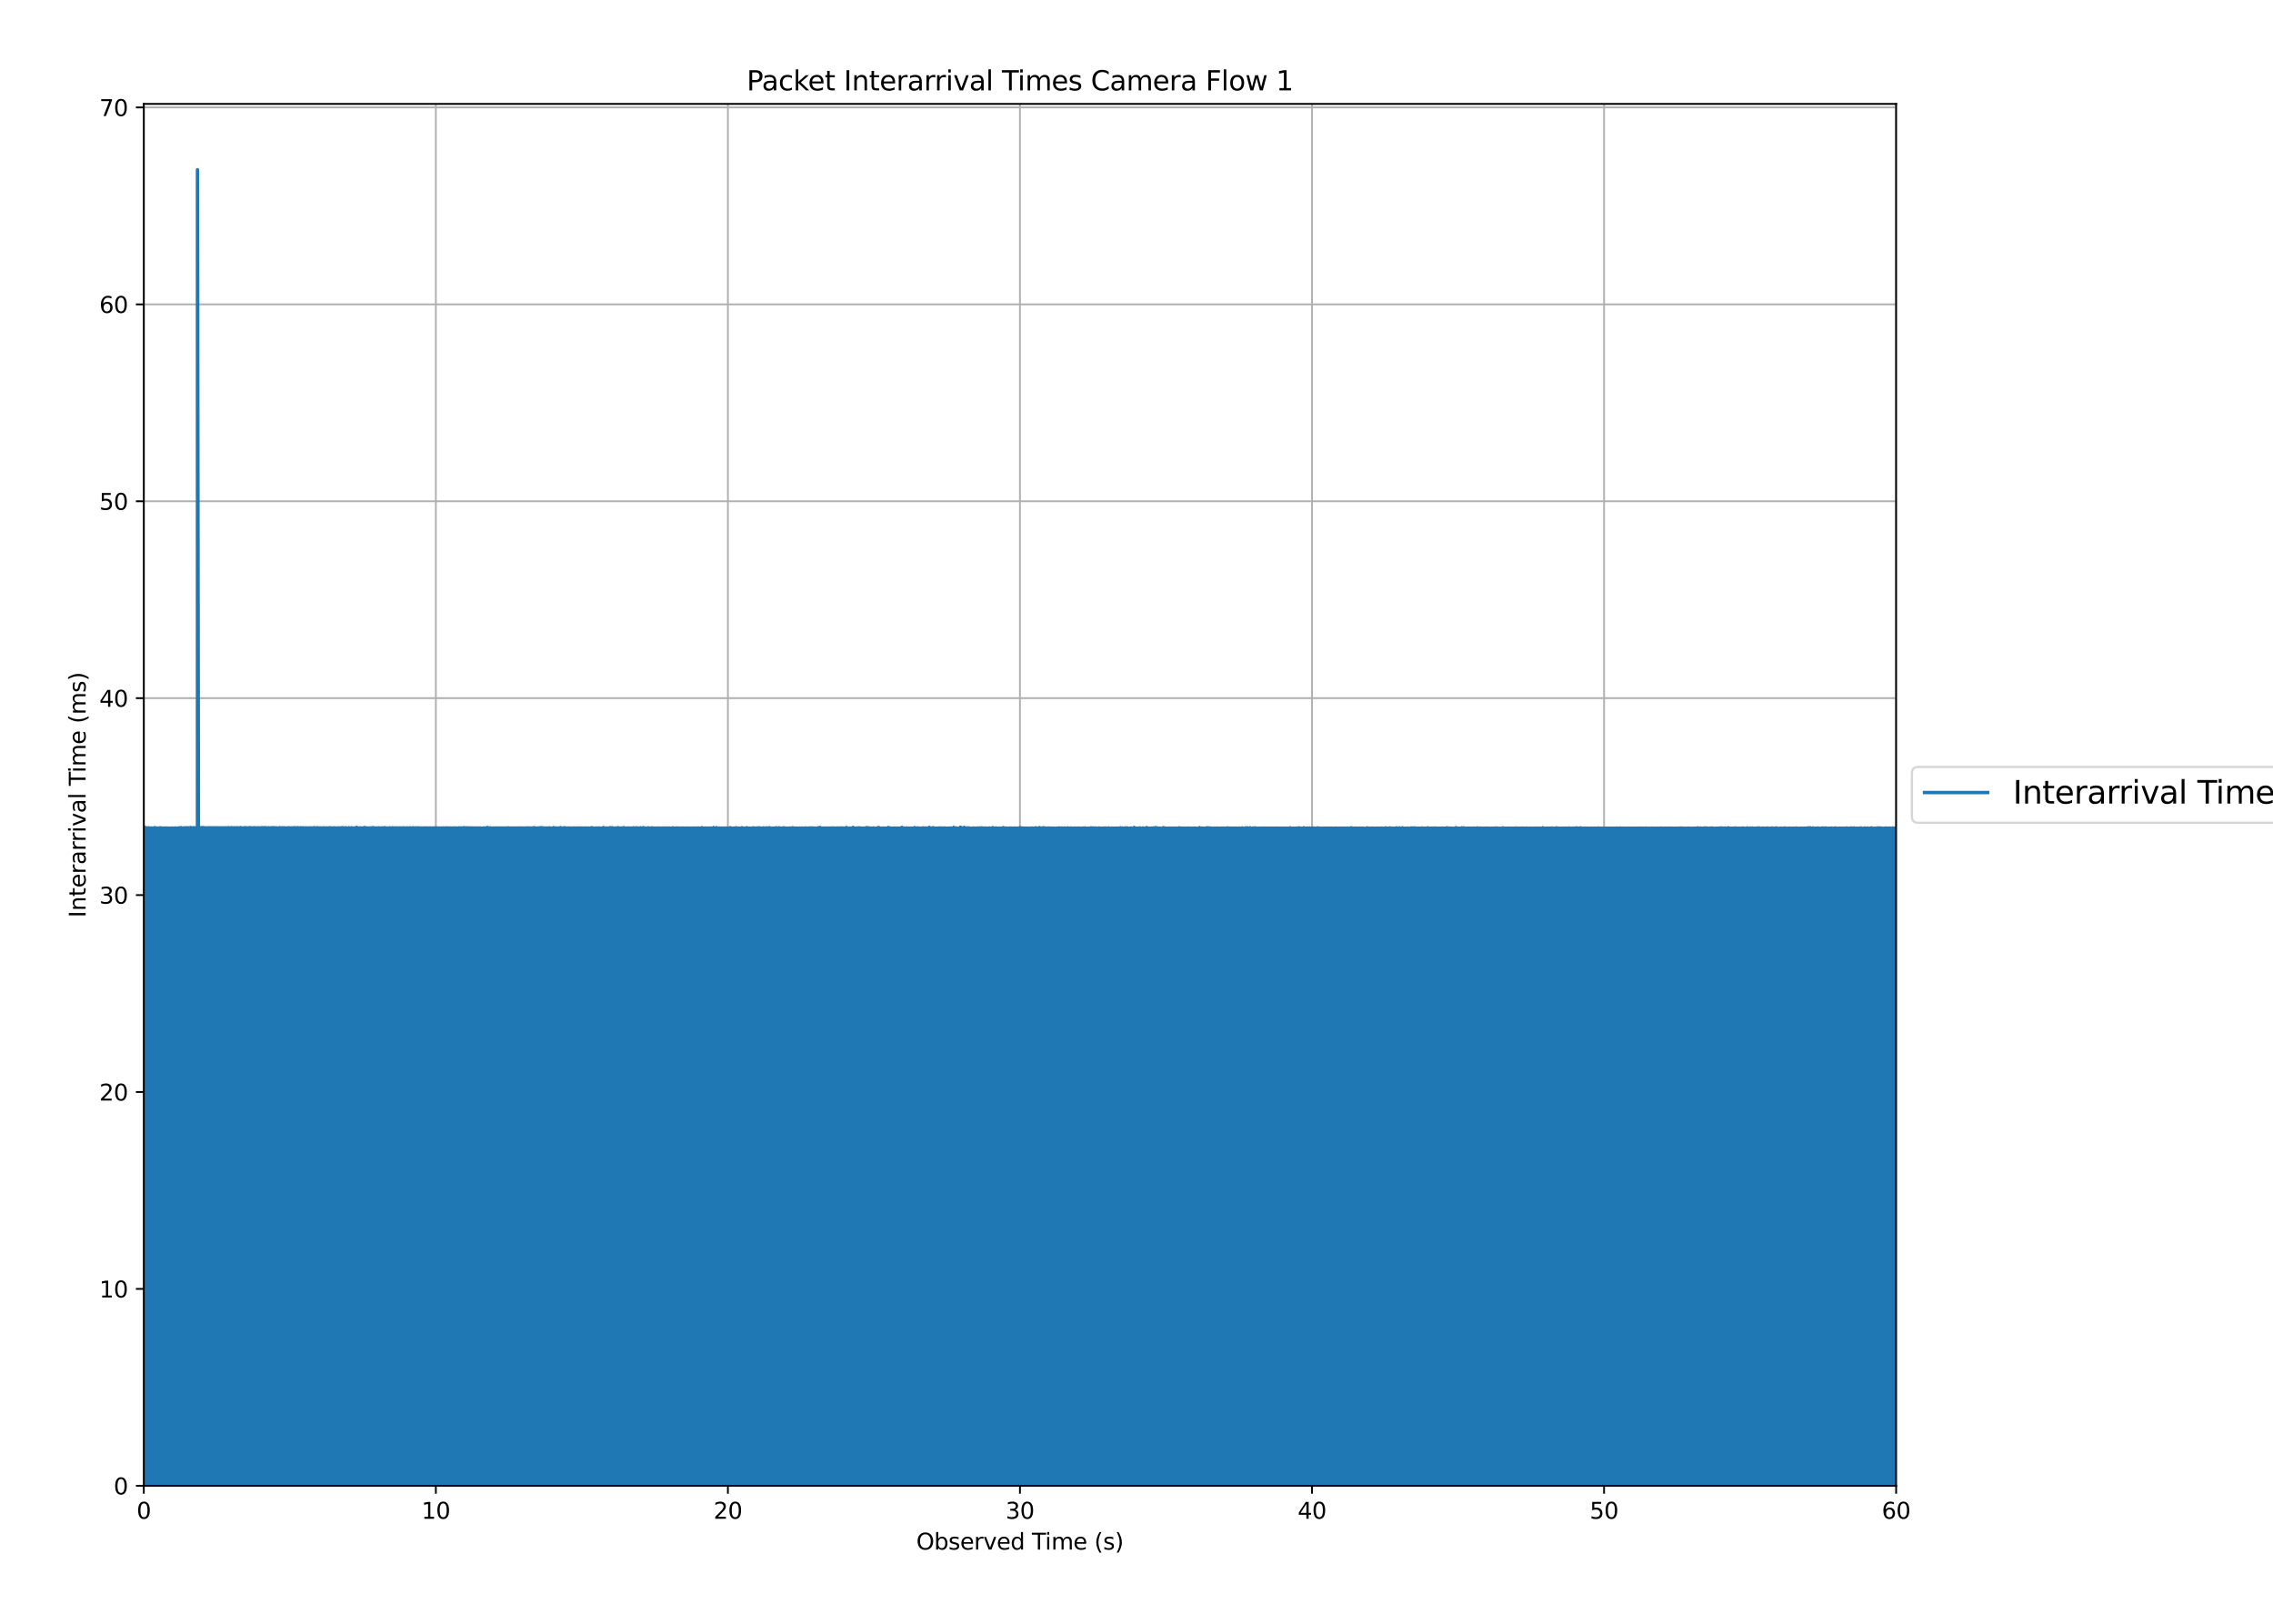 <?xml version="1.0" encoding="utf-8" standalone="no"?>
<!DOCTYPE svg PUBLIC "-//W3C//DTD SVG 1.1//EN"
  "http://www.w3.org/Graphics/SVG/1.1/DTD/svg11.dtd">
<svg xmlns:xlink="http://www.w3.org/1999/xlink" width="1008pt" height="720pt" viewBox="0 0 1008 720" xmlns="http://www.w3.org/2000/svg" version="1.1">
 <defs>
  <style type="text/css">*{stroke-linejoin: round; stroke-linecap: butt}</style>
 </defs>
 <g id="figure_1">
  <g id="patch_1">
   <path d="M 0 720 
L 1008 720 
L 1008 0 
L 0 0 
z
" style="fill: #ffffff"/>
  </g>
  <g id="axes_1">
   <g id="patch_2">
    <path d="M 63.77 658.84 
L 840.865 658.84 
L 840.865 46.08 
L 63.77 46.08 
z
" style="fill: #ffffff"/>
   </g>
   <g id="matplotlib.axis_1">
    <g id="xtick_1">
     <g id="line2d_1">
      <path d="M 63.77 658.84 
L 63.77 46.08 
" clip-path="url(#pbd0faa960c)" style="fill: none; stroke: #b0b0b0; stroke-width: 0.8; stroke-linecap: square"/>
     </g>
     <g id="line2d_2">
      <defs>
       <path id="mffe42ba776" d="M 0 0 
L 0 3.5 
" style="stroke: #000000; stroke-width: 0.8"/>
      </defs>
      <g>
       <use xlink:href="#mffe42ba776" x="63.77" y="658.84" style="stroke: #000000; stroke-width: 0.8"/>
      </g>
     </g>
     <g id="text_1">
      <!-- 0 -->
      <g transform="translate(60.589 673.438) scale(0.1 -0.1)">
       <defs>
        <path id="DejaVuSans-30" d="M 2034 4250 
Q 1547 4250 1301 3770 
Q 1056 3291 1056 2328 
Q 1056 1369 1301 889 
Q 1547 409 2034 409 
Q 2525 409 2770 889 
Q 3016 1369 3016 2328 
Q 3016 3291 2770 3770 
Q 2525 4250 2034 4250 
z
M 2034 4750 
Q 2819 4750 3233 4129 
Q 3647 3509 3647 2328 
Q 3647 1150 3233 529 
Q 2819 -91 2034 -91 
Q 1250 -91 836 529 
Q 422 1150 422 2328 
Q 422 3509 836 4129 
Q 1250 4750 2034 4750 
z
" transform="scale(0.016)"/>
       </defs>
       <use xlink:href="#DejaVuSans-30"/>
      </g>
     </g>
    </g>
    <g id="xtick_2">
     <g id="line2d_3">
      <path d="M 193.286 658.84 
L 193.286 46.08 
" clip-path="url(#pbd0faa960c)" style="fill: none; stroke: #b0b0b0; stroke-width: 0.8; stroke-linecap: square"/>
     </g>
     <g id="line2d_4">
      <g>
       <use xlink:href="#mffe42ba776" x="193.286" y="658.84" style="stroke: #000000; stroke-width: 0.8"/>
      </g>
     </g>
     <g id="text_2">
      <!-- 10 -->
      <g transform="translate(186.923 673.438) scale(0.1 -0.1)">
       <defs>
        <path id="DejaVuSans-31" d="M 794 531 
L 1825 531 
L 1825 4091 
L 703 3866 
L 703 4441 
L 1819 4666 
L 2450 4666 
L 2450 531 
L 3481 531 
L 3481 0 
L 794 0 
L 794 531 
z
" transform="scale(0.016)"/>
       </defs>
       <use xlink:href="#DejaVuSans-31"/>
       <use xlink:href="#DejaVuSans-30" x="63.623"/>
      </g>
     </g>
    </g>
    <g id="xtick_3">
     <g id="line2d_5">
      <path d="M 322.802 658.84 
L 322.802 46.08 
" clip-path="url(#pbd0faa960c)" style="fill: none; stroke: #b0b0b0; stroke-width: 0.8; stroke-linecap: square"/>
     </g>
     <g id="line2d_6">
      <g>
       <use xlink:href="#mffe42ba776" x="322.802" y="658.84" style="stroke: #000000; stroke-width: 0.8"/>
      </g>
     </g>
     <g id="text_3">
      <!-- 20 -->
      <g transform="translate(316.439 673.438) scale(0.1 -0.1)">
       <defs>
        <path id="DejaVuSans-32" d="M 1228 531 
L 3431 531 
L 3431 0 
L 469 0 
L 469 531 
Q 828 903 1448 1529 
Q 2069 2156 2228 2338 
Q 2531 2678 2651 2914 
Q 2772 3150 2772 3378 
Q 2772 3750 2511 3984 
Q 2250 4219 1831 4219 
Q 1534 4219 1204 4116 
Q 875 4013 500 3803 
L 500 4441 
Q 881 4594 1212 4672 
Q 1544 4750 1819 4750 
Q 2544 4750 2975 4387 
Q 3406 4025 3406 3419 
Q 3406 3131 3298 2873 
Q 3191 2616 2906 2266 
Q 2828 2175 2409 1742 
Q 1991 1309 1228 531 
z
" transform="scale(0.016)"/>
       </defs>
       <use xlink:href="#DejaVuSans-32"/>
       <use xlink:href="#DejaVuSans-30" x="63.623"/>
      </g>
     </g>
    </g>
    <g id="xtick_4">
     <g id="line2d_7">
      <path d="M 452.318 658.84 
L 452.318 46.08 
" clip-path="url(#pbd0faa960c)" style="fill: none; stroke: #b0b0b0; stroke-width: 0.8; stroke-linecap: square"/>
     </g>
     <g id="line2d_8">
      <g>
       <use xlink:href="#mffe42ba776" x="452.318" y="658.84" style="stroke: #000000; stroke-width: 0.8"/>
      </g>
     </g>
     <g id="text_4">
      <!-- 30 -->
      <g transform="translate(445.955 673.438) scale(0.1 -0.1)">
       <defs>
        <path id="DejaVuSans-33" d="M 2597 2516 
Q 3050 2419 3304 2112 
Q 3559 1806 3559 1356 
Q 3559 666 3084 287 
Q 2609 -91 1734 -91 
Q 1441 -91 1130 -33 
Q 819 25 488 141 
L 488 750 
Q 750 597 1062 519 
Q 1375 441 1716 441 
Q 2309 441 2620 675 
Q 2931 909 2931 1356 
Q 2931 1769 2642 2001 
Q 2353 2234 1838 2234 
L 1294 2234 
L 1294 2753 
L 1863 2753 
Q 2328 2753 2575 2939 
Q 2822 3125 2822 3475 
Q 2822 3834 2567 4026 
Q 2313 4219 1838 4219 
Q 1578 4219 1281 4162 
Q 984 4106 628 3988 
L 628 4550 
Q 988 4650 1302 4700 
Q 1616 4750 1894 4750 
Q 2613 4750 3031 4423 
Q 3450 4097 3450 3541 
Q 3450 3153 3228 2886 
Q 3006 2619 2597 2516 
z
" transform="scale(0.016)"/>
       </defs>
       <use xlink:href="#DejaVuSans-33"/>
       <use xlink:href="#DejaVuSans-30" x="63.623"/>
      </g>
     </g>
    </g>
    <g id="xtick_5">
     <g id="line2d_9">
      <path d="M 581.834 658.84 
L 581.834 46.08 
" clip-path="url(#pbd0faa960c)" style="fill: none; stroke: #b0b0b0; stroke-width: 0.8; stroke-linecap: square"/>
     </g>
     <g id="line2d_10">
      <g>
       <use xlink:href="#mffe42ba776" x="581.834" y="658.84" style="stroke: #000000; stroke-width: 0.8"/>
      </g>
     </g>
     <g id="text_5">
      <!-- 40 -->
      <g transform="translate(575.471 673.438) scale(0.1 -0.1)">
       <defs>
        <path id="DejaVuSans-34" d="M 2419 4116 
L 825 1625 
L 2419 1625 
L 2419 4116 
z
M 2253 4666 
L 3047 4666 
L 3047 1625 
L 3713 1625 
L 3713 1100 
L 3047 1100 
L 3047 0 
L 2419 0 
L 2419 1100 
L 313 1100 
L 313 1709 
L 2253 4666 
z
" transform="scale(0.016)"/>
       </defs>
       <use xlink:href="#DejaVuSans-34"/>
       <use xlink:href="#DejaVuSans-30" x="63.623"/>
      </g>
     </g>
    </g>
    <g id="xtick_6">
     <g id="line2d_11">
      <path d="M 711.35 658.84 
L 711.35 46.08 
" clip-path="url(#pbd0faa960c)" style="fill: none; stroke: #b0b0b0; stroke-width: 0.8; stroke-linecap: square"/>
     </g>
     <g id="line2d_12">
      <g>
       <use xlink:href="#mffe42ba776" x="711.35" y="658.84" style="stroke: #000000; stroke-width: 0.8"/>
      </g>
     </g>
     <g id="text_6">
      <!-- 50 -->
      <g transform="translate(704.987 673.438) scale(0.1 -0.1)">
       <defs>
        <path id="DejaVuSans-35" d="M 691 4666 
L 3169 4666 
L 3169 4134 
L 1269 4134 
L 1269 2991 
Q 1406 3038 1543 3061 
Q 1681 3084 1819 3084 
Q 2600 3084 3056 2656 
Q 3513 2228 3513 1497 
Q 3513 744 3044 326 
Q 2575 -91 1722 -91 
Q 1428 -91 1123 -41 
Q 819 9 494 109 
L 494 744 
Q 775 591 1075 516 
Q 1375 441 1709 441 
Q 2250 441 2565 725 
Q 2881 1009 2881 1497 
Q 2881 1984 2565 2268 
Q 2250 2553 1709 2553 
Q 1456 2553 1204 2497 
Q 953 2441 691 2322 
L 691 4666 
z
" transform="scale(0.016)"/>
       </defs>
       <use xlink:href="#DejaVuSans-35"/>
       <use xlink:href="#DejaVuSans-30" x="63.623"/>
      </g>
     </g>
    </g>
    <g id="xtick_7">
     <g id="line2d_13">
      <path d="M 840.865 658.84 
L 840.865 46.08 
" clip-path="url(#pbd0faa960c)" style="fill: none; stroke: #b0b0b0; stroke-width: 0.8; stroke-linecap: square"/>
     </g>
     <g id="line2d_14">
      <g>
       <use xlink:href="#mffe42ba776" x="840.865" y="658.84" style="stroke: #000000; stroke-width: 0.8"/>
      </g>
     </g>
     <g id="text_7">
      <!-- 60 -->
      <g transform="translate(834.503 673.438) scale(0.1 -0.1)">
       <defs>
        <path id="DejaVuSans-36" d="M 2113 2584 
Q 1688 2584 1439 2293 
Q 1191 2003 1191 1497 
Q 1191 994 1439 701 
Q 1688 409 2113 409 
Q 2538 409 2786 701 
Q 3034 994 3034 1497 
Q 3034 2003 2786 2293 
Q 2538 2584 2113 2584 
z
M 3366 4563 
L 3366 3988 
Q 3128 4100 2886 4159 
Q 2644 4219 2406 4219 
Q 1781 4219 1451 3797 
Q 1122 3375 1075 2522 
Q 1259 2794 1537 2939 
Q 1816 3084 2150 3084 
Q 2853 3084 3261 2657 
Q 3669 2231 3669 1497 
Q 3669 778 3244 343 
Q 2819 -91 2113 -91 
Q 1303 -91 875 529 
Q 447 1150 447 2328 
Q 447 3434 972 4092 
Q 1497 4750 2381 4750 
Q 2619 4750 2861 4703 
Q 3103 4656 3366 4563 
z
" transform="scale(0.016)"/>
       </defs>
       <use xlink:href="#DejaVuSans-36"/>
       <use xlink:href="#DejaVuSans-30" x="63.623"/>
      </g>
     </g>
    </g>
    <g id="text_8">
     <!-- Observed Time (s) -->
     <g transform="translate(406.343 687.117) scale(0.1 -0.1)">
      <defs>
       <path id="DejaVuSans-4f" d="M 2522 4238 
Q 1834 4238 1429 3725 
Q 1025 3213 1025 2328 
Q 1025 1447 1429 934 
Q 1834 422 2522 422 
Q 3209 422 3611 934 
Q 4013 1447 4013 2328 
Q 4013 3213 3611 3725 
Q 3209 4238 2522 4238 
z
M 2522 4750 
Q 3503 4750 4090 4092 
Q 4678 3434 4678 2328 
Q 4678 1225 4090 567 
Q 3503 -91 2522 -91 
Q 1538 -91 948 565 
Q 359 1222 359 2328 
Q 359 3434 948 4092 
Q 1538 4750 2522 4750 
z
" transform="scale(0.016)"/>
       <path id="DejaVuSans-62" d="M 3116 1747 
Q 3116 2381 2855 2742 
Q 2594 3103 2138 3103 
Q 1681 3103 1420 2742 
Q 1159 2381 1159 1747 
Q 1159 1113 1420 752 
Q 1681 391 2138 391 
Q 2594 391 2855 752 
Q 3116 1113 3116 1747 
z
M 1159 2969 
Q 1341 3281 1617 3432 
Q 1894 3584 2278 3584 
Q 2916 3584 3314 3078 
Q 3713 2572 3713 1747 
Q 3713 922 3314 415 
Q 2916 -91 2278 -91 
Q 1894 -91 1617 61 
Q 1341 213 1159 525 
L 1159 0 
L 581 0 
L 581 4863 
L 1159 4863 
L 1159 2969 
z
" transform="scale(0.016)"/>
       <path id="DejaVuSans-73" d="M 2834 3397 
L 2834 2853 
Q 2591 2978 2328 3040 
Q 2066 3103 1784 3103 
Q 1356 3103 1142 2972 
Q 928 2841 928 2578 
Q 928 2378 1081 2264 
Q 1234 2150 1697 2047 
L 1894 2003 
Q 2506 1872 2764 1633 
Q 3022 1394 3022 966 
Q 3022 478 2636 193 
Q 2250 -91 1575 -91 
Q 1294 -91 989 -36 
Q 684 19 347 128 
L 347 722 
Q 666 556 975 473 
Q 1284 391 1588 391 
Q 1994 391 2212 530 
Q 2431 669 2431 922 
Q 2431 1156 2273 1281 
Q 2116 1406 1581 1522 
L 1381 1569 
Q 847 1681 609 1914 
Q 372 2147 372 2553 
Q 372 3047 722 3315 
Q 1072 3584 1716 3584 
Q 2034 3584 2315 3537 
Q 2597 3491 2834 3397 
z
" transform="scale(0.016)"/>
       <path id="DejaVuSans-65" d="M 3597 1894 
L 3597 1613 
L 953 1613 
Q 991 1019 1311 708 
Q 1631 397 2203 397 
Q 2534 397 2845 478 
Q 3156 559 3463 722 
L 3463 178 
Q 3153 47 2828 -22 
Q 2503 -91 2169 -91 
Q 1331 -91 842 396 
Q 353 884 353 1716 
Q 353 2575 817 3079 
Q 1281 3584 2069 3584 
Q 2775 3584 3186 3129 
Q 3597 2675 3597 1894 
z
M 3022 2063 
Q 3016 2534 2758 2815 
Q 2500 3097 2075 3097 
Q 1594 3097 1305 2825 
Q 1016 2553 972 2059 
L 3022 2063 
z
" transform="scale(0.016)"/>
       <path id="DejaVuSans-72" d="M 2631 2963 
Q 2534 3019 2420 3045 
Q 2306 3072 2169 3072 
Q 1681 3072 1420 2755 
Q 1159 2438 1159 1844 
L 1159 0 
L 581 0 
L 581 3500 
L 1159 3500 
L 1159 2956 
Q 1341 3275 1631 3429 
Q 1922 3584 2338 3584 
Q 2397 3584 2469 3576 
Q 2541 3569 2628 3553 
L 2631 2963 
z
" transform="scale(0.016)"/>
       <path id="DejaVuSans-76" d="M 191 3500 
L 800 3500 
L 1894 563 
L 2988 3500 
L 3597 3500 
L 2284 0 
L 1503 0 
L 191 3500 
z
" transform="scale(0.016)"/>
       <path id="DejaVuSans-64" d="M 2906 2969 
L 2906 4863 
L 3481 4863 
L 3481 0 
L 2906 0 
L 2906 525 
Q 2725 213 2448 61 
Q 2172 -91 1784 -91 
Q 1150 -91 751 415 
Q 353 922 353 1747 
Q 353 2572 751 3078 
Q 1150 3584 1784 3584 
Q 2172 3584 2448 3432 
Q 2725 3281 2906 2969 
z
M 947 1747 
Q 947 1113 1208 752 
Q 1469 391 1925 391 
Q 2381 391 2643 752 
Q 2906 1113 2906 1747 
Q 2906 2381 2643 2742 
Q 2381 3103 1925 3103 
Q 1469 3103 1208 2742 
Q 947 2381 947 1747 
z
" transform="scale(0.016)"/>
       <path id="DejaVuSans-20" transform="scale(0.016)"/>
       <path id="DejaVuSans-54" d="M -19 4666 
L 3928 4666 
L 3928 4134 
L 2272 4134 
L 2272 0 
L 1638 0 
L 1638 4134 
L -19 4134 
L -19 4666 
z
" transform="scale(0.016)"/>
       <path id="DejaVuSans-69" d="M 603 3500 
L 1178 3500 
L 1178 0 
L 603 0 
L 603 3500 
z
M 603 4863 
L 1178 4863 
L 1178 4134 
L 603 4134 
L 603 4863 
z
" transform="scale(0.016)"/>
       <path id="DejaVuSans-6d" d="M 3328 2828 
Q 3544 3216 3844 3400 
Q 4144 3584 4550 3584 
Q 5097 3584 5394 3201 
Q 5691 2819 5691 2113 
L 5691 0 
L 5113 0 
L 5113 2094 
Q 5113 2597 4934 2840 
Q 4756 3084 4391 3084 
Q 3944 3084 3684 2787 
Q 3425 2491 3425 1978 
L 3425 0 
L 2847 0 
L 2847 2094 
Q 2847 2600 2669 2842 
Q 2491 3084 2119 3084 
Q 1678 3084 1418 2786 
Q 1159 2488 1159 1978 
L 1159 0 
L 581 0 
L 581 3500 
L 1159 3500 
L 1159 2956 
Q 1356 3278 1631 3431 
Q 1906 3584 2284 3584 
Q 2666 3584 2933 3390 
Q 3200 3197 3328 2828 
z
" transform="scale(0.016)"/>
       <path id="DejaVuSans-28" d="M 1984 4856 
Q 1566 4138 1362 3434 
Q 1159 2731 1159 2009 
Q 1159 1288 1364 580 
Q 1569 -128 1984 -844 
L 1484 -844 
Q 1016 -109 783 600 
Q 550 1309 550 2009 
Q 550 2706 781 3412 
Q 1013 4119 1484 4856 
L 1984 4856 
z
" transform="scale(0.016)"/>
       <path id="DejaVuSans-29" d="M 513 4856 
L 1013 4856 
Q 1481 4119 1714 3412 
Q 1947 2706 1947 2009 
Q 1947 1309 1714 600 
Q 1481 -109 1013 -844 
L 513 -844 
Q 928 -128 1133 580 
Q 1338 1288 1338 2009 
Q 1338 2731 1133 3434 
Q 928 4138 513 4856 
z
" transform="scale(0.016)"/>
      </defs>
      <use xlink:href="#DejaVuSans-4f"/>
      <use xlink:href="#DejaVuSans-62" x="78.711"/>
      <use xlink:href="#DejaVuSans-73" x="142.188"/>
      <use xlink:href="#DejaVuSans-65" x="194.287"/>
      <use xlink:href="#DejaVuSans-72" x="255.811"/>
      <use xlink:href="#DejaVuSans-76" x="296.924"/>
      <use xlink:href="#DejaVuSans-65" x="356.104"/>
      <use xlink:href="#DejaVuSans-64" x="417.627"/>
      <use xlink:href="#DejaVuSans-20" x="481.104"/>
      <use xlink:href="#DejaVuSans-54" x="512.891"/>
      <use xlink:href="#DejaVuSans-69" x="570.85"/>
      <use xlink:href="#DejaVuSans-6d" x="598.633"/>
      <use xlink:href="#DejaVuSans-65" x="696.045"/>
      <use xlink:href="#DejaVuSans-20" x="757.568"/>
      <use xlink:href="#DejaVuSans-28" x="789.355"/>
      <use xlink:href="#DejaVuSans-73" x="828.369"/>
      <use xlink:href="#DejaVuSans-29" x="880.469"/>
     </g>
    </g>
   </g>
   <g id="matplotlib.axis_2">
    <g id="ytick_1">
     <g id="line2d_15">
      <path d="M 63.77 658.84 
L 840.865 658.84 
" clip-path="url(#pbd0faa960c)" style="fill: none; stroke: #b0b0b0; stroke-width: 0.8; stroke-linecap: square"/>
     </g>
     <g id="line2d_16">
      <defs>
       <path id="mbc5b5e17d8" d="M 0 0 
L -3.5 0 
" style="stroke: #000000; stroke-width: 0.8"/>
      </defs>
      <g>
       <use xlink:href="#mbc5b5e17d8" x="63.77" y="658.84" style="stroke: #000000; stroke-width: 0.8"/>
      </g>
     </g>
     <g id="text_9">
      <!-- 0 -->
      <g transform="translate(50.407 662.639) scale(0.1 -0.1)">
       <use xlink:href="#DejaVuSans-30"/>
      </g>
     </g>
    </g>
    <g id="ytick_2">
     <g id="line2d_17">
      <path d="M 63.77 571.526 
L 840.865 571.526 
" clip-path="url(#pbd0faa960c)" style="fill: none; stroke: #b0b0b0; stroke-width: 0.8; stroke-linecap: square"/>
     </g>
     <g id="line2d_18">
      <g>
       <use xlink:href="#mbc5b5e17d8" x="63.77" y="571.526" style="stroke: #000000; stroke-width: 0.8"/>
      </g>
     </g>
     <g id="text_10">
      <!-- 10 -->
      <g transform="translate(44.045 575.325) scale(0.1 -0.1)">
       <use xlink:href="#DejaVuSans-31"/>
       <use xlink:href="#DejaVuSans-30" x="63.623"/>
      </g>
     </g>
    </g>
    <g id="ytick_3">
     <g id="line2d_19">
      <path d="M 63.77 484.212 
L 840.865 484.212 
" clip-path="url(#pbd0faa960c)" style="fill: none; stroke: #b0b0b0; stroke-width: 0.8; stroke-linecap: square"/>
     </g>
     <g id="line2d_20">
      <g>
       <use xlink:href="#mbc5b5e17d8" x="63.77" y="484.212" style="stroke: #000000; stroke-width: 0.8"/>
      </g>
     </g>
     <g id="text_11">
      <!-- 20 -->
      <g transform="translate(44.045 488.011) scale(0.1 -0.1)">
       <use xlink:href="#DejaVuSans-32"/>
       <use xlink:href="#DejaVuSans-30" x="63.623"/>
      </g>
     </g>
    </g>
    <g id="ytick_4">
     <g id="line2d_21">
      <path d="M 63.77 396.898 
L 840.865 396.898 
" clip-path="url(#pbd0faa960c)" style="fill: none; stroke: #b0b0b0; stroke-width: 0.8; stroke-linecap: square"/>
     </g>
     <g id="line2d_22">
      <g>
       <use xlink:href="#mbc5b5e17d8" x="63.77" y="396.898" style="stroke: #000000; stroke-width: 0.8"/>
      </g>
     </g>
     <g id="text_12">
      <!-- 30 -->
      <g transform="translate(44.045 400.697) scale(0.1 -0.1)">
       <use xlink:href="#DejaVuSans-33"/>
       <use xlink:href="#DejaVuSans-30" x="63.623"/>
      </g>
     </g>
    </g>
    <g id="ytick_5">
     <g id="line2d_23">
      <path d="M 63.77 309.583 
L 840.865 309.583 
" clip-path="url(#pbd0faa960c)" style="fill: none; stroke: #b0b0b0; stroke-width: 0.8; stroke-linecap: square"/>
     </g>
     <g id="line2d_24">
      <g>
       <use xlink:href="#mbc5b5e17d8" x="63.77" y="309.583" style="stroke: #000000; stroke-width: 0.8"/>
      </g>
     </g>
     <g id="text_13">
      <!-- 40 -->
      <g transform="translate(44.045 313.383) scale(0.1 -0.1)">
       <use xlink:href="#DejaVuSans-34"/>
       <use xlink:href="#DejaVuSans-30" x="63.623"/>
      </g>
     </g>
    </g>
    <g id="ytick_6">
     <g id="line2d_25">
      <path d="M 63.77 222.269 
L 840.865 222.269 
" clip-path="url(#pbd0faa960c)" style="fill: none; stroke: #b0b0b0; stroke-width: 0.8; stroke-linecap: square"/>
     </g>
     <g id="line2d_26">
      <g>
       <use xlink:href="#mbc5b5e17d8" x="63.77" y="222.269" style="stroke: #000000; stroke-width: 0.8"/>
      </g>
     </g>
     <g id="text_14">
      <!-- 50 -->
      <g transform="translate(44.045 226.068) scale(0.1 -0.1)">
       <use xlink:href="#DejaVuSans-35"/>
       <use xlink:href="#DejaVuSans-30" x="63.623"/>
      </g>
     </g>
    </g>
    <g id="ytick_7">
     <g id="line2d_27">
      <path d="M 63.77 134.955 
L 840.865 134.955 
" clip-path="url(#pbd0faa960c)" style="fill: none; stroke: #b0b0b0; stroke-width: 0.8; stroke-linecap: square"/>
     </g>
     <g id="line2d_28">
      <g>
       <use xlink:href="#mbc5b5e17d8" x="63.77" y="134.955" style="stroke: #000000; stroke-width: 0.8"/>
      </g>
     </g>
     <g id="text_15">
      <!-- 60 -->
      <g transform="translate(44.045 138.754) scale(0.1 -0.1)">
       <use xlink:href="#DejaVuSans-36"/>
       <use xlink:href="#DejaVuSans-30" x="63.623"/>
      </g>
     </g>
    </g>
    <g id="ytick_8">
     <g id="line2d_29">
      <path d="M 63.77 47.641 
L 840.865 47.641 
" clip-path="url(#pbd0faa960c)" style="fill: none; stroke: #b0b0b0; stroke-width: 0.8; stroke-linecap: square"/>
     </g>
     <g id="line2d_30">
      <g>
       <use xlink:href="#mbc5b5e17d8" x="63.77" y="47.641" style="stroke: #000000; stroke-width: 0.8"/>
      </g>
     </g>
     <g id="text_16">
      <!-- 70 -->
      <g transform="translate(44.045 51.44) scale(0.1 -0.1)">
       <defs>
        <path id="DejaVuSans-37" d="M 525 4666 
L 3525 4666 
L 3525 4397 
L 1831 0 
L 1172 0 
L 2766 4134 
L 525 4134 
L 525 4666 
z
" transform="scale(0.016)"/>
       </defs>
       <use xlink:href="#DejaVuSans-37"/>
       <use xlink:href="#DejaVuSans-30" x="63.623"/>
      </g>
     </g>
    </g>
    <g id="text_17">
     <!-- Interarrival Time (ms) -->
     <g transform="translate(37.965 406.873) rotate(-90) scale(0.1 -0.1)">
      <defs>
       <path id="DejaVuSans-49" d="M 628 4666 
L 1259 4666 
L 1259 0 
L 628 0 
L 628 4666 
z
" transform="scale(0.016)"/>
       <path id="DejaVuSans-6e" d="M 3513 2113 
L 3513 0 
L 2938 0 
L 2938 2094 
Q 2938 2591 2744 2837 
Q 2550 3084 2163 3084 
Q 1697 3084 1428 2787 
Q 1159 2491 1159 1978 
L 1159 0 
L 581 0 
L 581 3500 
L 1159 3500 
L 1159 2956 
Q 1366 3272 1645 3428 
Q 1925 3584 2291 3584 
Q 2894 3584 3203 3211 
Q 3513 2838 3513 2113 
z
" transform="scale(0.016)"/>
       <path id="DejaVuSans-74" d="M 1172 4494 
L 1172 3500 
L 2356 3500 
L 2356 3053 
L 1172 3053 
L 1172 1153 
Q 1172 725 1289 603 
Q 1406 481 1766 481 
L 2356 481 
L 2356 0 
L 1766 0 
Q 1100 0 847 248 
Q 594 497 594 1153 
L 594 3053 
L 172 3053 
L 172 3500 
L 594 3500 
L 594 4494 
L 1172 4494 
z
" transform="scale(0.016)"/>
       <path id="DejaVuSans-61" d="M 2194 1759 
Q 1497 1759 1228 1600 
Q 959 1441 959 1056 
Q 959 750 1161 570 
Q 1363 391 1709 391 
Q 2188 391 2477 730 
Q 2766 1069 2766 1631 
L 2766 1759 
L 2194 1759 
z
M 3341 1997 
L 3341 0 
L 2766 0 
L 2766 531 
Q 2569 213 2275 61 
Q 1981 -91 1556 -91 
Q 1019 -91 701 211 
Q 384 513 384 1019 
Q 384 1609 779 1909 
Q 1175 2209 1959 2209 
L 2766 2209 
L 2766 2266 
Q 2766 2663 2505 2880 
Q 2244 3097 1772 3097 
Q 1472 3097 1187 3025 
Q 903 2953 641 2809 
L 641 3341 
Q 956 3463 1253 3523 
Q 1550 3584 1831 3584 
Q 2591 3584 2966 3190 
Q 3341 2797 3341 1997 
z
" transform="scale(0.016)"/>
       <path id="DejaVuSans-6c" d="M 603 4863 
L 1178 4863 
L 1178 0 
L 603 0 
L 603 4863 
z
" transform="scale(0.016)"/>
      </defs>
      <use xlink:href="#DejaVuSans-49"/>
      <use xlink:href="#DejaVuSans-6e" x="29.492"/>
      <use xlink:href="#DejaVuSans-74" x="92.871"/>
      <use xlink:href="#DejaVuSans-65" x="132.08"/>
      <use xlink:href="#DejaVuSans-72" x="193.604"/>
      <use xlink:href="#DejaVuSans-61" x="234.717"/>
      <use xlink:href="#DejaVuSans-72" x="295.996"/>
      <use xlink:href="#DejaVuSans-72" x="335.359"/>
      <use xlink:href="#DejaVuSans-69" x="376.473"/>
      <use xlink:href="#DejaVuSans-76" x="404.256"/>
      <use xlink:href="#DejaVuSans-61" x="463.436"/>
      <use xlink:href="#DejaVuSans-6c" x="524.715"/>
      <use xlink:href="#DejaVuSans-20" x="552.498"/>
      <use xlink:href="#DejaVuSans-54" x="584.285"/>
      <use xlink:href="#DejaVuSans-69" x="642.244"/>
      <use xlink:href="#DejaVuSans-6d" x="670.027"/>
      <use xlink:href="#DejaVuSans-65" x="767.439"/>
      <use xlink:href="#DejaVuSans-20" x="828.963"/>
      <use xlink:href="#DejaVuSans-28" x="860.75"/>
      <use xlink:href="#DejaVuSans-6d" x="899.764"/>
      <use xlink:href="#DejaVuSans-73" x="997.176"/>
      <use xlink:href="#DejaVuSans-29" x="1049.275"/>
     </g>
    </g>
   </g>
   <g id="line2d_31">
    <path d="M 63.77 658.839 
L 63.77 366.689 
L 64.203 658.839 
L 64.203 366.788 
L 64.637 658.839 
L 64.637 367.187 
L 65.069 658.839 
L 65.069 367.177 
L 65.502 658.839 
L 65.502 367.117 
L 65.935 658.839 
L 65.935 367.053 
L 66.367 658.839 
L 66.367 367.139 
L 66.8 658.839 
L 66.8 367.159 
L 67.233 658.839 
L 67.233 367.137 
L 67.665 658.839 
L 67.665 367.186 
L 68.098 658.839 
L 68.098 367.358 
L 68.53 658.839 
L 68.53 366.99 
L 68.963 658.839 
L 68.963 367.127 
L 69.396 658.839 
L 69.396 367.103 
L 69.829 658.839 
L 69.829 367.221 
L 70.261 658.839 
L 70.261 367.15 
L 70.694 658.839 
L 70.694 367.215 
L 71.127 658.839 
L 71.127 367.061 
L 71.559 658.839 
L 71.559 367.163 
L 71.992 658.839 
L 71.992 367.132 
L 72.425 658.839 
L 72.425 367.269 
L 72.857 658.839 
L 72.857 367.192 
L 73.29 658.839 
L 73.29 367.114 
L 73.723 658.839 
L 73.723 367.273 
L 74.155 658.839 
L 74.155 367.161 
L 74.588 658.839 
L 74.588 367.176 
L 75.02 658.839 
L 75.02 367.204 
L 75.453 658.839 
L 75.453 367.433 
L 75.885 658.839 
L 75.885 367.159 
L 76.318 658.84 
L 76.318 367.179 
L 76.751 658.839 
L 76.751 367.185 
L 77.183 658.839 
L 77.183 367.229 
L 77.616 658.769 
L 77.616 367.107 
L 78.049 658.839 
L 78.049 367.318 
L 78.481 658.839 
L 78.481 367.181 
L 78.914 658.839 
L 78.914 367.179 
L 79.346 658.839 
L 79.346 367.066 
L 79.779 658.839 
L 79.779 367.084 
L 80.212 658.84 
L 80.212 366.978 
L 80.645 658.839 
L 80.645 367.166 
L 81.077 658.839 
L 81.077 367.137 
L 81.51 658.839 
L 81.51 367.144 
L 81.943 658.839 
L 81.943 367.041 
L 82.376 658.839 
L 82.376 367.28 
L 82.808 658.839 
L 82.808 367.021 
L 83.241 658.839 
L 83.241 367.091 
L 83.674 658.839 
L 83.674 367.075 
L 84.106 658.839 
L 84.106 367.086 
L 84.539 658.839 
L 84.539 366.932 
L 84.972 658.839 
L 84.972 367.077 
L 85.405 658.839 
L 85.405 367.117 
L 85.838 658.839 
L 85.838 367.015 
L 86.271 658.839 
L 86.271 367.042 
L 86.703 658.839 
L 86.703 367.157 
L 87.136 658.839 
L 87.136 367.009 
L 87.569 658.839 
L 87.569 75.259 
L 88.435 658.839 
L 88.435 367.11 
L 88.867 658.839 
L 88.867 367.125 
L 89.3 658.839 
L 89.3 366.961 
L 89.733 658.839 
L 89.733 367.185 
L 90.166 658.839 
L 90.166 366.942 
L 90.599 658.839 
L 90.599 367.12 
L 91.031 658.839 
L 91.031 367.082 
L 91.464 658.839 
L 91.464 367.102 
L 91.897 658.839 
L 91.897 367.083 
L 92.33 658.839 
L 92.33 367.069 
L 92.762 658.839 
L 92.762 367.052 
L 93.195 658.839 
L 93.195 367.048 
L 93.628 658.839 
L 93.628 367.071 
L 94.061 658.839 
L 94.061 367.076 
L 94.494 658.839 
L 94.494 367.031 
L 94.927 658.839 
L 94.927 367.184 
L 95.359 658.839 
L 95.359 367.045 
L 95.792 658.839 
L 95.792 367.081 
L 96.225 658.839 
L 96.225 367.058 
L 96.658 658.839 
L 96.658 367.078 
L 97.09 658.839 
L 97.09 367.074 
L 97.523 658.839 
L 97.523 367.092 
L 97.956 658.839 
L 97.956 367.07 
L 98.389 658.839 
L 98.389 367.041 
L 98.822 658.839 
L 98.822 367.105 
L 99.254 658.839 
L 99.254 367.074 
L 99.687 658.839 
L 99.687 367.094 
L 100.12 658.839 
L 100.12 367.044 
L 100.553 658.839 
L 100.553 367.14 
L 100.985 658.839 
L 100.985 367.04 
L 101.418 658.839 
L 101.418 367.022 
L 101.851 658.839 
L 101.851 367.057 
L 102.284 658.839 
L 102.284 367.177 
L 102.716 658.839 
L 102.716 366.986 
L 103.149 658.839 
L 103.149 367.059 
L 103.582 658.839 
L 103.582 367.088 
L 104.015 658.839 
L 104.015 367.077 
L 104.448 658.839 
L 104.448 367.085 
L 104.881 658.839 
L 104.881 367.059 
L 105.313 658.839 
L 105.313 367.014 
L 105.746 658.839 
L 105.746 367.164 
L 106.179 658.839 
L 106.179 367.095 
L 106.612 658.839 
L 106.612 366.944 
L 107.045 658.839 
L 107.045 367.094 
L 107.477 658.839 
L 107.477 367.185 
L 107.91 658.839 
L 107.91 367.055 
L 108.343 658.839 
L 108.343 367.088 
L 108.776 658.839 
L 108.776 366.997 
L 109.208 658.839 
L 109.208 367.054 
L 109.641 658.839 
L 109.641 367.085 
L 110.074 658.839 
L 110.074 367.166 
L 110.507 658.839 
L 110.507 366.988 
L 110.94 658.839 
L 110.94 367.021 
L 111.372 658.839 
L 111.372 367.048 
L 111.805 658.839 
L 111.805 367.078 
L 112.238 658.839 
L 112.238 367.155 
L 112.671 658.839 
L 112.671 367.015 
L 113.104 658.839 
L 113.104 367.033 
L 113.536 658.839 
L 113.536 367.116 
L 113.969 658.839 
L 113.969 367.113 
L 114.402 658.839 
L 114.402 367.044 
L 114.835 658.839 
L 114.835 367.083 
L 115.268 658.839 
L 115.268 367.08 
L 115.7 658.839 
L 115.7 367.072 
L 116.133 658.839 
L 116.133 367.015 
L 116.566 658.839 
L 116.566 367.096 
L 116.999 658.839 
L 116.999 366.973 
L 117.432 658.839 
L 117.432 367.204 
L 117.864 658.839 
L 117.864 366.987 
L 118.297 658.839 
L 118.297 367.183 
L 118.73 658.839 
L 118.73 367.109 
L 119.163 658.839 
L 119.163 367.021 
L 119.595 658.839 
L 119.595 367.143 
L 120.028 658.839 
L 120.028 367.096 
L 120.461 658.839 
L 120.461 367.001 
L 120.894 658.839 
L 120.894 367.31 
L 121.326 658.839 
L 121.326 366.978 
L 121.759 658.839 
L 121.759 367.039 
L 122.192 658.839 
L 122.192 367.07 
L 122.625 658.839 
L 122.625 367.073 
L 123.058 658.839 
L 123.058 367.173 
L 123.49 658.839 
L 123.49 367.185 
L 123.923 658.839 
L 123.923 367.006 
L 124.356 658.839 
L 124.356 367.06 
L 124.788 658.839 
L 124.788 367.064 
L 125.221 658.839 
L 125.221 367.078 
L 125.654 658.839 
L 125.654 367.069 
L 126.087 658.839 
L 126.087 367.039 
L 126.52 658.839 
L 126.52 367.106 
L 126.952 658.839 
L 126.952 367.201 
L 127.385 658.839 
L 127.385 367.073 
L 127.818 658.839 
L 127.818 367.145 
L 128.25 658.839 
L 128.251 367.01 
L 128.683 658.839 
L 128.683 367.146 
L 129.116 658.839 
L 129.116 367.079 
L 129.549 658.839 
L 129.549 367.116 
L 129.982 658.839 
L 129.982 367.12 
L 130.414 658.839 
L 130.414 366.983 
L 130.847 658.839 
L 130.847 367.186 
L 131.28 658.839 
L 131.28 367.053 
L 131.713 658.839 
L 131.713 367.163 
L 132.145 658.839 
L 132.145 366.98 
L 132.578 658.839 
L 132.578 367.12 
L 133.011 658.839 
L 133.011 367.176 
L 133.444 658.839 
L 133.444 367.013 
L 133.876 658.839 
L 133.876 367.188 
L 134.309 658.839 
L 134.309 367.037 
L 134.742 658.839 
L 134.742 367.106 
L 135.175 658.839 
L 135.175 367.145 
L 135.607 658.839 
L 135.607 367.069 
L 136.04 658.839 
L 136.04 367.142 
L 136.473 658.839 
L 136.473 367.114 
L 136.906 658.839 
L 136.906 367.102 
L 137.338 658.839 
L 137.338 367.114 
L 137.771 658.839 
L 137.771 367.107 
L 138.204 658.839 
L 138.204 367.08 
L 138.637 658.839 
L 138.637 367.187 
L 139.069 658.839 
L 139.069 367.057 
L 139.502 658.839 
L 139.502 367 
L 139.935 658.839 
L 139.935 367.144 
L 140.368 658.839 
L 140.368 367.205 
L 140.8 658.839 
L 140.8 366.99 
L 141.233 658.839 
L 141.233 367.222 
L 141.666 658.839 
L 141.666 367.118 
L 142.098 658.839 
L 142.098 367.094 
L 142.531 658.839 
L 142.531 367.133 
L 142.964 658.839 
L 142.964 367.119 
L 143.397 658.839 
L 143.397 367.078 
L 143.829 658.839 
L 143.829 367.106 
L 144.262 658.839 
L 144.262 367.124 
L 144.695 658.839 
L 144.695 367.143 
L 145.127 658.839 
L 145.127 367.096 
L 145.56 658.839 
L 145.56 367.122 
L 145.993 658.839 
L 145.993 367.094 
L 146.426 658.839 
L 146.426 367.019 
L 146.859 658.839 
L 146.859 367.139 
L 147.291 658.839 
L 147.291 367.1 
L 147.724 658.839 
L 147.724 367.226 
L 148.157 658.839 
L 148.157 367.048 
L 148.589 658.839 
L 148.589 367.109 
L 149.022 658.839 
L 149.022 367.122 
L 149.455 658.839 
L 149.455 367.22 
L 149.887 658.839 
L 149.887 367.114 
L 150.32 658.839 
L 150.32 367.07 
L 150.753 658.839 
L 150.753 367.149 
L 151.186 658.839 
L 151.186 367.104 
L 151.618 658.839 
L 151.618 367.003 
L 152.051 658.839 
L 152.051 367.016 
L 152.484 658.839 
L 152.484 367.119 
L 152.917 658.839 
L 152.917 367.207 
L 153.349 658.839 
L 153.349 367.01 
L 153.782 658.839 
L 153.782 367.216 
L 154.215 658.839 
L 154.215 367.185 
L 154.647 658.839 
L 154.647 367.022 
L 155.08 658.839 
L 155.08 367.168 
L 155.513 658.839 
L 155.513 367.138 
L 155.946 658.839 
L 155.946 367.032 
L 156.379 658.839 
L 156.379 367.19 
L 156.811 658.839 
L 156.811 367.127 
L 157.244 658.839 
L 157.244 367.151 
L 157.677 658.839 
L 157.677 367.345 
L 158.109 658.839 
L 158.109 366.877 
L 158.542 658.839 
L 158.542 367.035 
L 158.975 658.839 
L 158.975 367.201 
L 159.407 658.839 
L 159.407 367.108 
L 159.84 658.839 
L 159.84 367.07 
L 160.273 658.839 
L 160.273 367.183 
L 160.706 658.839 
L 160.706 367.125 
L 161.138 658.839 
L 161.138 367.127 
L 161.571 658.839 
L 161.571 366.939 
L 162.004 658.839 
L 162.004 367.182 
L 162.437 658.839 
L 162.437 367.041 
L 162.869 658.839 
L 162.869 367.208 
L 163.302 658.839 
L 163.302 367.149 
L 163.735 658.839 
L 163.735 367.125 
L 164.167 658.839 
L 164.167 367.134 
L 164.6 658.839 
L 164.6 367.091 
L 165.033 658.839 
L 165.033 367.306 
L 165.465 658.839 
L 165.465 366.954 
L 165.898 658.839 
L 165.898 367.131 
L 166.331 658.839 
L 166.331 367.14 
L 166.764 658.839 
L 166.764 367.104 
L 167.196 658.839 
L 167.196 367.118 
L 167.629 658.839 
L 167.629 367.134 
L 168.062 658.839 
L 168.062 367.061 
L 168.495 658.839 
L 168.495 367.202 
L 168.927 658.839 
L 168.927 367.137 
L 169.36 658.839 
L 169.36 367.086 
L 169.793 658.839 
L 169.793 367.112 
L 170.225 658.839 
L 170.225 367.128 
L 170.658 658.839 
L 170.658 366.973 
L 171.091 658.839 
L 171.091 367.22 
L 171.524 658.839 
L 171.524 367.148 
L 171.956 658.839 
L 171.956 367.139 
L 172.389 658.839 
L 172.389 367.165 
L 172.822 658.839 
L 172.822 367.059 
L 173.254 658.839 
L 173.254 367.138 
L 173.687 658.839 
L 173.687 367.157 
L 174.12 658.839 
L 174.12 367.016 
L 174.553 658.839 
L 174.553 367.223 
L 174.985 658.839 
L 174.985 367.128 
L 175.418 658.839 
L 175.418 367.113 
L 175.851 658.839 
L 175.851 367.114 
L 176.283 658.839 
L 176.283 367.121 
L 176.716 658.839 
L 176.716 367.139 
L 177.149 658.839 
L 177.149 367.117 
L 177.582 658.839 
L 177.582 367.112 
L 178.014 658.839 
L 178.014 367.145 
L 178.447 658.839 
L 178.447 367.164 
L 178.88 658.839 
L 178.88 367.028 
L 179.313 658.839 
L 179.313 367.217 
L 179.745 658.839 
L 179.745 367.147 
L 180.178 658.839 
L 180.178 367.115 
L 180.61 658.839 
L 180.61 367.118 
L 181.043 658.839 
L 181.043 367.14 
L 181.476 658.839 
L 181.476 367.141 
L 181.909 658.839 
L 181.909 367.039 
L 182.341 658.839 
L 182.341 367.225 
L 182.774 658.839 
L 182.774 367.136 
L 183.207 658.839 
L 183.207 367.014 
L 183.64 658.839 
L 183.64 367.233 
L 184.072 658.839 
L 184.072 367.118 
L 184.505 658.839 
L 184.505 367.083 
L 184.938 658.839 
L 184.938 367.228 
L 185.37 658.839 
L 185.37 367.052 
L 185.803 658.839 
L 185.803 367.125 
L 186.236 658.839 
L 186.236 367.159 
L 186.668 658.839 
L 186.668 367.135 
L 187.101 658.839 
L 187.101 367.148 
L 187.534 658.839 
L 187.534 367.148 
L 187.966 658.839 
L 187.966 367.153 
L 188.399 658.839 
L 188.399 367.129 
L 188.832 658.839 
L 188.832 367.086 
L 189.265 658.839 
L 189.265 367.159 
L 189.697 658.839 
L 189.697 367.143 
L 190.13 658.839 
L 190.13 367.151 
L 190.563 658.839 
L 190.563 367.156 
L 190.995 658.839 
L 190.995 367.109 
L 191.428 658.839 
L 191.428 367.139 
L 191.861 658.839 
L 191.861 367.135 
L 192.293 658.839 
L 192.293 367.134 
L 192.726 658.839 
L 192.726 367.133 
L 193.159 658.839 
L 193.159 367.16 
L 193.591 658.839 
L 193.591 367.1 
L 194.024 658.839 
L 194.024 367.15 
L 194.457 658.839 
L 194.457 367.154 
L 194.889 658.839 
L 194.889 367.136 
L 195.322 658.839 
L 195.322 367.162 
L 195.755 658.839 
L 195.755 367.161 
L 196.188 658.839 
L 196.188 367.155 
L 196.62 658.839 
L 196.62 367.128 
L 197.053 658.839 
L 197.053 367.168 
L 197.486 658.839 
L 197.486 367.148 
L 197.918 658.839 
L 197.918 367.073 
L 198.351 658.839 
L 198.351 367.12 
L 198.784 658.839 
L 198.784 367.163 
L 199.216 658.839 
L 199.216 367.089 
L 199.649 658.839 
L 199.649 367.156 
L 200.082 658.839 
L 200.082 367.155 
L 200.514 658.839 
L 200.514 367.169 
L 200.947 658.839 
L 200.947 367.148 
L 201.38 658.839 
L 201.38 367.117 
L 201.813 658.839 
L 201.813 367.14 
L 202.245 658.839 
L 202.245 367.133 
L 202.678 658.839 
L 202.678 367.169 
L 203.111 658.839 
L 203.111 367.216 
L 203.543 658.839 
L 203.543 367.06 
L 203.976 658.839 
L 203.976 367.151 
L 204.409 658.839 
L 204.409 367.117 
L 204.841 658.839 
L 204.841 367.121 
L 205.274 658.839 
L 205.274 367.166 
L 205.707 658.839 
L 205.707 366.979 
L 206.14 658.839 
L 206.14 367.337 
L 206.572 658.839 
L 206.572 367.06 
L 207.005 658.839 
L 207.005 367.126 
L 207.438 658.839 
L 207.438 367.075 
L 207.87 658.839 
L 207.87 367.123 
L 208.303 658.839 
L 208.303 367.148 
L 208.736 658.839 
L 208.736 367.098 
L 209.168 658.839 
L 209.168 367.235 
L 209.601 658.839 
L 209.601 367.107 
L 210.034 658.839 
L 210.034 367.171 
L 210.466 658.839 
L 210.466 367.204 
L 210.899 658.839 
L 210.899 367.108 
L 211.332 658.839 
L 211.332 367.167 
L 211.764 658.839 
L 211.764 367.163 
L 212.197 658.839 
L 212.197 367.137 
L 212.63 658.839 
L 212.63 367.155 
L 213.062 658.839 
L 213.062 367.152 
L 213.495 658.839 
L 213.495 367.211 
L 213.928 658.839 
L 213.928 367.162 
L 214.36 658.839 
L 214.36 367.162 
L 214.793 658.839 
L 214.793 367.116 
L 215.226 658.839 
L 215.226 367.169 
L 215.658 658.839 
L 215.658 367.319 
L 216.091 658.839 
L 216.091 366.912 
L 216.524 658.839 
L 216.524 367.156 
L 216.956 658.839 
L 216.956 367.119 
L 217.389 658.839 
L 217.389 367.101 
L 217.822 658.839 
L 217.822 367.158 
L 218.255 658.839 
L 218.255 367.176 
L 218.687 658.839 
L 218.687 367.144 
L 219.12 658.839 
L 219.12 367.16 
L 219.553 658.839 
L 219.553 367.148 
L 219.985 658.839 
L 219.985 367.126 
L 220.418 658.839 
L 220.418 367.149 
L 220.851 658.839 
L 220.851 367.129 
L 221.283 658.839 
L 221.283 367.171 
L 221.716 658.839 
L 221.716 367.149 
L 222.149 658.839 
L 222.149 367.172 
L 222.581 658.839 
L 222.581 367.131 
L 223.014 658.839 
L 223.014 367.167 
L 223.447 658.839 
L 223.447 367.134 
L 223.879 658.839 
L 223.879 367.157 
L 224.312 658.839 
L 224.312 367.16 
L 224.745 658.839 
L 224.745 367.174 
L 225.177 658.839 
L 225.177 367.057 
L 225.61 658.839 
L 225.61 367.136 
L 226.043 658.839 
L 226.043 367.17 
L 226.475 658.839 
L 226.475 367.152 
L 226.908 658.839 
L 226.908 367.165 
L 227.341 658.839 
L 227.341 367.141 
L 227.773 658.839 
L 227.773 367.171 
L 228.206 658.839 
L 228.206 367.153 
L 228.639 658.839 
L 228.639 367.17 
L 229.071 658.839 
L 229.071 367.149 
L 229.504 658.839 
L 229.504 367.181 
L 229.937 658.839 
L 229.937 367.152 
L 230.369 658.839 
L 230.369 367.135 
L 230.802 658.839 
L 230.802 367.142 
L 231.235 658.839 
L 231.235 367.123 
L 231.667 658.839 
L 231.667 367.173 
L 232.1 658.839 
L 232.1 367.164 
L 232.533 658.839 
L 232.533 367.183 
L 232.965 658.839 
L 232.965 367.135 
L 233.398 658.839 
L 233.398 367.122 
L 233.831 658.839 
L 233.831 367.149 
L 234.263 658.839 
L 234.263 367.08 
L 234.696 658.839 
L 234.696 367.121 
L 235.129 658.839 
L 235.129 367.138 
L 235.562 658.839 
L 235.562 367.173 
L 235.994 658.839 
L 235.994 367.116 
L 236.427 658.839 
L 236.427 367.345 
L 236.859 658.839 
L 236.859 366.976 
L 237.292 658.839 
L 237.292 367.149 
L 237.725 658.839 
L 237.725 367.184 
L 238.158 658.839 
L 238.158 367.158 
L 238.59 658.839 
L 238.59 367.128 
L 239.023 658.839 
L 239.023 367.337 
L 239.455 658.839 
L 239.455 367.001 
L 239.888 658.839 
L 239.888 367.365 
L 240.321 658.839 
L 240.321 366.99 
L 240.754 658.839 
L 240.754 367.159 
L 241.186 658.839 
L 241.186 367.136 
L 241.619 658.839 
L 241.619 367.138 
L 242.052 658.839 
L 242.052 367.158 
L 242.484 658.839 
L 242.484 367.161 
L 242.917 658.839 
L 242.917 367.151 
L 243.35 658.839 
L 243.35 367.134 
L 243.782 658.839 
L 243.782 367.08 
L 244.215 658.839 
L 244.215 367.17 
L 244.648 658.839 
L 244.648 367.314 
L 245.08 658.839 
L 245.08 367.16 
L 245.513 658.839 
L 245.513 366.985 
L 245.946 658.839 
L 245.946 367.168 
L 246.378 658.839 
L 246.378 367.132 
L 246.811 658.839 
L 246.811 367.154 
L 247.244 658.839 
L 247.244 367.161 
L 247.676 658.839 
L 247.676 367.178 
L 248.109 658.839 
L 248.109 367.328 
L 248.541 658.839 
L 248.541 366.962 
L 248.974 658.839 
L 248.974 367.17 
L 249.407 658.839 
L 249.407 367.152 
L 249.84 658.839 
L 249.84 367.299 
L 250.272 658.839 
L 250.272 366.996 
L 250.705 658.839 
L 250.705 367.14 
L 251.138 658.839 
L 251.138 367.18 
L 251.57 658.839 
L 251.57 367.168 
L 252.003 658.839 
L 252.003 367.136 
L 252.436 658.839 
L 252.436 367.151 
L 252.868 658.839 
L 252.868 367.182 
L 253.301 658.839 
L 253.301 367.168 
L 253.734 658.839 
L 253.734 367.197 
L 254.166 658.839 
L 254.166 367.147 
L 254.599 658.839 
L 254.599 367.116 
L 255.032 658.839 
L 255.032 367.166 
L 255.464 658.839 
L 255.464 367.191 
L 255.897 658.839 
L 255.897 367.166 
L 256.33 658.839 
L 256.33 367.124 
L 256.762 658.839 
L 256.762 367.208 
L 257.195 658.839 
L 257.195 367.119 
L 257.628 658.839 
L 257.628 367.188 
L 258.06 658.839 
L 258.06 367.151 
L 258.493 658.839 
L 258.493 367.179 
L 258.926 658.839 
L 258.926 367.156 
L 259.358 658.839 
L 259.358 367.179 
L 259.791 658.839 
L 259.791 367.126 
L 260.224 658.839 
L 260.224 367.185 
L 260.656 658.839 
L 260.656 367.198 
L 261.089 658.839 
L 261.089 367.154 
L 261.521 658.839 
L 261.521 367.17 
L 261.954 658.839 
L 261.954 367.226 
L 262.387 658.839 
L 262.387 366.981 
L 262.82 658.839 
L 262.82 367.149 
L 263.252 658.839 
L 263.252 367.157 
L 263.685 658.839 
L 263.685 367.19 
L 264.118 658.839 
L 264.118 367.167 
L 264.55 658.839 
L 264.55 367.158 
L 264.983 658.839 
L 264.983 367.132 
L 265.416 658.839 
L 265.416 367.179 
L 265.848 658.839 
L 265.848 367.114 
L 266.281 658.839 
L 266.281 367.21 
L 266.714 658.839 
L 266.714 367.203 
L 267.146 658.839 
L 267.146 367.353 
L 267.578 658.839 
L 267.578 366.938 
L 268.011 658.839 
L 268.011 367.204 
L 268.444 658.839 
L 268.444 367.186 
L 268.877 658.839 
L 268.877 367.185 
L 269.309 658.839 
L 269.309 367.157 
L 269.742 658.839 
L 269.742 367.165 
L 270.175 658.839 
L 270.175 367.331 
L 270.607 658.839 
L 270.607 366.994 
L 271.04 658.839 
L 271.04 367.261 
L 271.472 658.839 
L 271.472 367.014 
L 271.905 658.839 
L 271.905 367.168 
L 272.338 658.839 
L 272.338 367.189 
L 272.771 658.839 
L 272.771 367.155 
L 273.203 658.839 
L 273.203 367.155 
L 273.636 658.839 
L 273.636 367.331 
L 274.068 658.839 
L 274.068 366.992 
L 274.501 658.839 
L 274.501 367.2 
L 274.934 658.839 
L 274.934 367.124 
L 275.367 658.839 
L 275.367 367.175 
L 275.799 658.839 
L 275.799 367.147 
L 276.232 658.839 
L 276.232 367.384 
L 276.664 658.839 
L 276.664 366.988 
L 277.097 658.839 
L 277.097 367.172 
L 277.53 658.839 
L 277.53 367.19 
L 277.962 658.839 
L 277.962 367.179 
L 278.395 658.839 
L 278.395 367.118 
L 278.828 658.839 
L 278.828 367.17 
L 279.26 658.839 
L 279.26 367.155 
L 279.693 658.839 
L 279.693 367.196 
L 280.126 658.839 
L 280.126 367.148 
L 280.558 658.839 
L 280.558 367.161 
L 280.991 658.839 
L 280.991 367.056 
L 281.424 658.839 
L 281.424 367.148 
L 281.856 658.839 
L 281.856 367.328 
L 282.289 658.839 
L 282.289 367.02 
L 282.722 658.839 
L 282.722 367.198 
L 283.154 658.839 
L 283.154 367.151 
L 283.587 658.839 
L 283.587 367.273 
L 284.019 658.839 
L 284.019 367.043 
L 284.452 658.839 
L 284.452 367.166 
L 284.885 658.839 
L 284.885 367.367 
L 285.317 658.839 
L 285.317 366.97 
L 285.75 658.839 
L 285.75 367.211 
L 286.183 658.839 
L 286.183 367.157 
L 286.616 658.839 
L 286.616 367.179 
L 287.048 658.839 
L 287.048 367.319 
L 287.481 658.839 
L 287.481 367.045 
L 287.913 658.839 
L 287.913 367.179 
L 288.346 658.839 
L 288.346 367.183 
L 288.779 658.839 
L 288.779 367.136 
L 289.211 658.839 
L 289.211 367.072 
L 289.644 658.839 
L 289.644 367.2 
L 290.077 658.839 
L 290.077 367.158 
L 290.509 658.839 
L 290.509 367.205 
L 290.942 658.839 
L 290.942 367.177 
L 291.375 658.839 
L 291.375 367.148 
L 291.807 658.839 
L 291.807 367.166 
L 292.24 658.839 
L 292.24 367.165 
L 292.673 658.839 
L 292.673 367.181 
L 293.105 658.839 
L 293.105 367.173 
L 293.538 658.839 
L 293.538 367.204 
L 293.97 658.839 
L 293.97 367.144 
L 294.403 658.839 
L 294.403 367.21 
L 294.836 658.839 
L 294.836 367.155 
L 295.268 658.839 
L 295.268 367.16 
L 295.701 658.839 
L 295.701 367.175 
L 296.134 658.839 
L 296.134 367.186 
L 296.566 658.839 
L 296.566 367.154 
L 296.999 658.839 
L 296.999 367.164 
L 297.432 658.839 
L 297.432 367.209 
L 297.864 658.839 
L 297.864 367.3 
L 298.297 658.839 
L 298.297 367.048 
L 298.73 658.839 
L 298.73 367.196 
L 299.162 658.839 
L 299.162 367.164 
L 299.595 658.839 
L 299.595 367.22 
L 300.027 658.839 
L 300.027 367.106 
L 300.46 658.839 
L 300.46 367.169 
L 300.893 658.839 
L 300.893 367.167 
L 301.325 658.839 
L 301.325 367.173 
L 301.758 658.839 
L 301.758 367.185 
L 302.191 658.839 
L 302.191 367.19 
L 302.623 658.839 
L 302.623 367.174 
L 303.056 658.839 
L 303.056 367.146 
L 303.489 658.839 
L 303.489 367.196 
L 303.921 658.839 
L 303.921 367.191 
L 304.354 658.839 
L 304.354 367.164 
L 304.786 658.839 
L 304.786 367.193 
L 305.219 658.839 
L 305.219 367.172 
L 305.652 658.839 
L 305.652 367.182 
L 306.084 658.839 
L 306.084 367.204 
L 306.517 658.839 
L 306.517 367.189 
L 306.95 658.839 
L 306.95 367.19 
L 307.382 658.839 
L 307.382 367.156 
L 307.815 658.839 
L 307.815 367.194 
L 308.247 658.839 
L 308.247 367.192 
L 308.68 658.839 
L 308.68 367.172 
L 309.113 658.839 
L 309.113 367.171 
L 309.545 658.839 
L 309.545 367.151 
L 309.978 658.839 
L 309.978 367.161 
L 310.411 658.839 
L 310.411 367.18 
L 310.843 658.839 
L 310.843 367.347 
L 311.276 658.839 
L 311.276 366.996 
L 311.709 658.839 
L 311.709 367.228 
L 312.141 658.839 
L 312.141 367.196 
L 312.574 658.839 
L 312.574 367.138 
L 313.006 658.839 
L 313.006 367.169 
L 313.439 658.839 
L 313.439 367.205 
L 313.872 658.839 
L 313.872 367.188 
L 314.304 658.839 
L 314.304 367.165 
L 314.737 658.839 
L 314.737 367.217 
L 315.17 658.839 
L 315.17 367.156 
L 315.602 658.839 
L 315.602 367.191 
L 316.035 658.839 
L 316.035 367.385 
L 316.467 658.839 
L 316.467 366.945 
L 316.9 658.839 
L 316.9 367.191 
L 317.333 658.839 
L 317.333 367.362 
L 317.765 658.839 
L 317.765 366.98 
L 318.198 658.839 
L 318.198 367.194 
L 318.631 658.839 
L 318.631 367.206 
L 319.063 658.839 
L 319.063 367.185 
L 319.496 658.839 
L 319.496 367.216 
L 319.928 658.839 
L 319.928 367.154 
L 320.361 658.839 
L 320.361 367.176 
L 320.794 658.839 
L 320.794 367.188 
L 321.226 658.839 
L 321.226 367.192 
L 321.659 658.839 
L 321.659 367.184 
L 322.092 658.839 
L 322.092 367.184 
L 322.524 658.839 
L 322.524 367.142 
L 322.957 658.839 
L 322.957 367.358 
L 323.389 658.839 
L 323.389 367.21 
L 323.822 658.839 
L 323.822 367.004 
L 324.255 658.839 
L 324.255 367.217 
L 324.687 658.839 
L 324.687 367.186 
L 325.12 658.839 
L 325.12 367.201 
L 325.552 658.839 
L 325.552 367.182 
L 325.985 658.839 
L 325.985 367.336 
L 326.418 658.839 
L 326.418 367.025 
L 326.85 658.839 
L 326.85 367.202 
L 327.283 658.839 
L 327.283 367.161 
L 327.716 658.839 
L 327.716 367.166 
L 328.148 658.839 
L 328.148 367.212 
L 328.581 658.839 
L 328.581 367.32 
L 329.013 658.839 
L 329.013 367.015 
L 329.446 658.839 
L 329.446 367.18 
L 329.879 658.839 
L 329.879 367.209 
L 330.311 658.839 
L 330.311 367.193 
L 330.744 658.839 
L 330.744 367.352 
L 331.176 658.839 
L 331.176 367.017 
L 331.609 658.839 
L 331.609 367.205 
L 332.042 658.839 
L 332.042 367.188 
L 332.474 658.839 
L 332.474 367.203 
L 332.907 658.839 
L 332.907 367.211 
L 333.34 658.839 
L 333.34 367.385 
L 333.772 658.839 
L 333.772 367.127 
L 334.205 658.839 
L 334.205 367.074 
L 334.637 658.839 
L 334.637 367.207 
L 335.07 658.839 
L 335.07 367.178 
L 335.503 658.839 
L 335.503 367.187 
L 335.935 658.839 
L 335.935 367.091 
L 336.368 658.839 
L 336.368 367.272 
L 336.801 658.839 
L 336.801 367.047 
L 337.233 658.839 
L 337.233 367.198 
L 337.666 658.839 
L 337.666 367.21 
L 338.099 658.839 
L 338.099 367.321 
L 338.531 658.839 
L 338.531 367.054 
L 338.964 658.839 
L 338.964 367.31 
L 339.396 658.839 
L 339.396 367.21 
L 339.829 658.839 
L 339.829 367.068 
L 340.262 658.839 
L 340.262 367.14 
L 340.694 658.839 
L 340.694 367.399 
L 341.127 658.839 
L 341.127 367 
L 341.56 658.839 
L 341.56 367.16 
L 341.992 658.839 
L 341.992 367.183 
L 342.425 658.839 
L 342.425 367.214 
L 342.857 658.839 
L 342.857 367.18 
L 343.29 658.839 
L 343.29 367.171 
L 343.723 658.839 
L 343.723 367.197 
L 344.155 658.839 
L 344.155 367.021 
L 344.588 658.839 
L 344.588 367.149 
L 345.021 658.839 
L 345.021 367.38 
L 345.453 658.839 
L 345.453 367.035 
L 345.886 658.839 
L 345.886 367.194 
L 346.319 658.839 
L 346.319 367.213 
L 346.751 658.839 
L 346.751 367.153 
L 347.184 658.839 
L 347.184 367.335 
L 347.616 658.839 
L 347.616 367.037 
L 348.049 658.839 
L 348.049 367.173 
L 348.482 658.839 
L 348.482 367.198 
L 348.914 658.839 
L 348.914 367.194 
L 349.347 658.839 
L 349.347 367.212 
L 349.78 658.839 
L 349.78 367.185 
L 350.212 658.839 
L 350.212 367.154 
L 350.645 658.839 
L 350.645 367.195 
L 351.077 658.839 
L 351.077 367.342 
L 351.51 658.839 
L 351.51 367.02 
L 351.943 658.839 
L 351.943 367.212 
L 352.375 658.839 
L 352.375 367.181 
L 352.808 658.839 
L 352.808 367.163 
L 353.241 658.839 
L 353.241 367.216 
L 353.673 658.839 
L 353.673 367.191 
L 354.106 658.839 
L 354.106 367.223 
L 354.538 658.839 
L 354.538 367.186 
L 354.971 658.839 
L 354.971 367.178 
L 355.404 658.839 
L 355.404 367.204 
L 355.836 658.839 
L 355.836 367.172 
L 356.269 658.839 
L 356.269 367.183 
L 356.701 658.839 
L 356.701 367.412 
L 357.134 658.839 
L 357.134 367.112 
L 357.566 658.839 
L 357.566 367.163 
L 357.999 658.839 
L 357.999 367.208 
L 358.432 658.839 
L 358.432 367.216 
L 358.864 658.839 
L 358.864 367.112 
L 359.297 658.839 
L 359.297 367.292 
L 359.729 658.839 
L 359.729 367.087 
L 360.162 658.839 
L 360.162 367.264 
L 360.595 658.839 
L 360.595 367.103 
L 361.027 658.839 
L 361.027 367.313 
L 361.46 658.839 
L 361.46 367.186 
L 361.892 658.839 
L 361.893 367.222 
L 362.325 658.839 
L 362.325 367.194 
L 362.758 658.839 
L 362.758 367.06 
L 363.19 658.839 
L 363.19 367.525 
L 363.623 658.839 
L 363.623 366.891 
L 364.056 658.839 
L 364.056 367.289 
L 364.488 658.839 
L 364.488 367.18 
L 364.921 658.839 
L 364.921 367.225 
L 365.353 658.839 
L 365.353 367.172 
L 365.786 658.839 
L 365.786 367.2 
L 366.219 658.839 
L 366.219 367.18 
L 366.651 658.839 
L 366.651 367.195 
L 367.084 658.839 
L 367.084 367.17 
L 367.516 658.839 
L 367.516 367.169 
L 367.949 658.839 
L 367.949 367.166 
L 368.382 658.839 
L 368.382 367.23 
L 368.814 658.839 
L 368.814 367.115 
L 369.247 658.839 
L 369.247 367.289 
L 369.679 658.839 
L 369.679 367.105 
L 370.112 658.839 
L 370.112 367.279 
L 370.545 658.839 
L 370.545 367.19 
L 370.977 658.839 
L 370.977 367.175 
L 371.41 658.839 
L 371.41 367.129 
L 371.843 658.839 
L 371.843 367.173 
L 372.275 658.839 
L 372.275 367.219 
L 372.708 658.839 
L 372.708 367.118 
L 373.141 658.839 
L 373.141 367.25 
L 373.573 658.839 
L 373.573 367.1 
L 374.006 658.839 
L 374.006 367.291 
L 374.438 658.839 
L 374.438 367.206 
L 374.871 658.839 
L 374.871 367.448 
L 375.303 658.839 
L 375.303 366.915 
L 375.736 658.839 
L 375.736 367.266 
L 376.169 658.839 
L 376.169 367.174 
L 376.601 658.839 
L 376.601 367.21 
L 377.034 658.839 
L 377.034 367.185 
L 377.467 658.839 
L 377.467 367.198 
L 377.899 658.839 
L 377.899 367.436 
L 378.331 658.839 
L 378.331 366.886 
L 378.764 658.839 
L 378.764 367.25 
L 379.197 658.839 
L 379.197 367.233 
L 379.63 658.839 
L 379.63 367.195 
L 380.062 658.839 
L 380.062 367.116 
L 380.495 658.839 
L 380.495 367.15 
L 380.928 658.839 
L 380.928 367.07 
L 381.36 658.839 
L 381.36 367.262 
L 381.793 658.839 
L 381.793 367.119 
L 382.226 658.839 
L 382.226 367.266 
L 382.658 658.839 
L 382.658 367.213 
L 383.091 658.839 
L 383.091 367.193 
L 383.523 658.839 
L 383.523 367.165 
L 383.956 658.839 
L 383.956 367.406 
L 384.388 658.839 
L 384.388 366.958 
L 384.821 658.839 
L 384.821 367.211 
L 385.254 658.839 
L 385.254 367.073 
L 385.687 658.839 
L 385.687 367.318 
L 386.119 658.839 
L 386.119 367.189 
L 386.552 658.839 
L 386.552 367.188 
L 386.984 658.839 
L 386.984 367.192 
L 387.417 658.839 
L 387.417 367.103 
L 387.85 658.839 
L 387.85 367.426 
L 388.282 658.84 
L 388.282 367.279 
L 388.714 658.839 
L 388.714 367.212 
L 389.147 658.839 
L 389.147 367.181 
L 389.58 658.839 
L 389.58 366.918 
L 390.013 658.839 
L 390.013 367.078 
L 390.445 658.839 
L 390.445 367.271 
L 390.878 658.839 
L 390.878 367.208 
L 391.31 658.839 
L 391.31 367.213 
L 391.743 658.839 
L 391.743 367.164 
L 392.176 658.839 
L 392.176 367.207 
L 392.608 658.839 
L 392.608 367.212 
L 393.041 658.839 
L 393.041 367.204 
L 393.473 658.839 
L 393.473 367.459 
L 393.906 658.839 
L 393.906 366.925 
L 394.339 658.839 
L 394.339 367.275 
L 394.771 658.839 
L 394.771 367.114 
L 395.204 658.839 
L 395.204 367.199 
L 395.636 658.839 
L 395.636 367.211 
L 396.069 658.839 
L 396.069 367.229 
L 396.502 658.839 
L 396.502 367.189 
L 396.934 658.839 
L 396.934 367.185 
L 397.367 658.839 
L 397.367 367.2 
L 397.799 658.839 
L 397.799 367.212 
L 398.232 658.839 
L 398.232 367.187 
L 398.665 658.839 
L 398.665 367.222 
L 399.097 658.839 
L 399.097 367.197 
L 399.53 658.839 
L 399.53 367.413 
L 399.962 658.839 
L 399.962 366.861 
L 400.395 658.839 
L 400.395 367.32 
L 400.828 658.839 
L 400.828 367.202 
L 401.26 658.839 
L 401.26 367.149 
L 401.693 658.839 
L 401.693 367.29 
L 402.125 658.839 
L 402.125 367.119 
L 402.558 658.839 
L 402.558 367.263 
L 402.991 658.839 
L 402.991 367.179 
L 403.423 658.839 
L 403.423 367.22 
L 403.856 658.839 
L 403.856 367.202 
L 404.288 658.839 
L 404.288 367.233 
L 404.721 658.839 
L 404.721 367.179 
L 405.154 658.839 
L 405.154 367.43 
L 405.586 658.839 
L 405.586 366.963 
L 406.019 658.839 
L 406.019 367.215 
L 406.451 658.839 
L 406.451 367.211 
L 406.884 658.839 
L 406.884 367.087 
L 407.317 658.839 
L 407.317 367.321 
L 407.749 658.839 
L 407.749 367.158 
L 408.182 658.839 
L 408.182 367.228 
L 408.614 658.839 
L 408.614 367.201 
L 409.047 658.839 
L 409.047 367.2 
L 409.48 658.839 
L 409.48 367.069 
L 409.912 658.839 
L 409.912 367.293 
L 410.345 658.839 
L 410.345 367.168 
L 410.777 658.839 
L 410.777 367.152 
L 411.21 658.839 
L 411.21 367.167 
L 411.643 658.839 
L 411.643 367.54 
L 412.075 658.839 
L 412.075 366.874 
L 412.508 658.839 
L 412.508 367.224 
L 412.94 658.839 
L 412.94 367.169 
L 413.373 658.839 
L 413.373 367.533 
L 413.805 658.839 
L 413.805 366.99 
L 414.238 658.839 
L 414.238 367.168 
L 414.671 658.839 
L 414.671 367.196 
L 415.103 658.839 
L 415.103 367.204 
L 415.536 658.839 
L 415.536 367.19 
L 415.969 658.839 
L 415.969 367.21 
L 416.401 658.839 
L 416.401 367.12 
L 416.834 658.839 
L 416.834 367.31 
L 417.266 658.839 
L 417.266 367.1 
L 417.699 658.839 
L 417.699 367.217 
L 418.132 658.839 
L 418.132 367.197 
L 418.564 658.839 
L 418.564 367.18 
L 418.997 658.839 
L 418.997 367.115 
L 419.43 658.839 
L 419.43 367.261 
L 419.862 658.839 
L 419.862 367.228 
L 420.295 658.839 
L 420.295 367.195 
L 420.727 658.839 
L 420.727 367.201 
L 421.16 658.839 
L 421.16 367.174 
L 421.593 658.839 
L 421.593 367.127 
L 422.025 658.839 
L 422.025 367.296 
L 422.458 658.839 
L 422.458 367.462 
L 422.89 658.839 
L 422.89 366.887 
L 423.323 658.839 
L 423.323 367.305 
L 423.755 658.839 
L 423.755 367.113 
L 424.188 658.839 
L 424.188 367.169 
L 424.621 658.839 
L 424.621 367.319 
L 425.053 658.839 
L 425.053 367.225 
L 425.486 658.839 
L 425.486 367.459 
L 425.918 658.839 
L 425.918 366.785 
L 426.351 658.839 
L 426.351 367.299 
L 426.784 658.839 
L 426.784 367.119 
L 427.216 658.839 
L 427.216 367.506 
L 427.649 658.839 
L 427.649 366.869 
L 428.082 658.839 
L 428.082 367.2 
L 428.514 658.839 
L 428.514 367.315 
L 428.947 658.839 
L 428.947 367.073 
L 429.379 658.839 
L 429.379 367.309 
L 429.812 658.839 
L 429.812 367.102 
L 430.245 658.839 
L 430.245 367.233 
L 430.677 658.839 
L 430.677 367.282 
L 431.11 658.839 
L 431.11 367.228 
L 431.542 658.839 
L 431.542 367.152 
L 431.975 658.839 
L 431.975 367.182 
L 432.408 658.839 
L 432.408 367.227 
L 432.84 658.839 
L 432.84 367.186 
L 433.273 658.839 
L 433.273 367.228 
L 433.705 658.839 
L 433.705 367.108 
L 434.138 658.839 
L 434.138 367.282 
L 434.57 658.839 
L 434.57 367.115 
L 435.003 658.839 
L 435.003 367.242 
L 435.436 658.839 
L 435.436 367.054 
L 435.869 658.839 
L 435.869 367.213 
L 436.301 658.839 
L 436.301 367.198 
L 436.734 658.839 
L 436.734 367.155 
L 437.166 658.839 
L 437.166 367.224 
L 437.599 658.839 
L 437.599 367.191 
L 438.032 658.839 
L 438.032 367.223 
L 438.464 658.839 
L 438.464 367.182 
L 438.897 658.839 
L 438.897 367.143 
L 439.329 658.839 
L 439.329 367.234 
L 439.762 658.839 
L 439.762 367.402 
L 440.194 658.839 
L 440.194 366.993 
L 440.627 658.839 
L 440.627 367.168 
L 441.06 658.839 
L 441.06 367.237 
L 441.492 658.839 
L 441.492 367.12 
L 441.925 658.839 
L 441.925 367.17 
L 442.358 658.839 
L 442.358 367.311 
L 442.79 658.839 
L 442.79 367.219 
L 443.223 658.839 
L 443.223 367.167 
L 443.655 658.839 
L 443.655 367.225 
L 444.088 658.839 
L 444.088 367.2 
L 444.521 658.839 
L 444.521 367.44 
L 444.953 658.839 
L 444.953 366.962 
L 445.386 658.839 
L 445.386 367.238 
L 445.818 658.839 
L 445.818 367.204 
L 446.251 658.839 
L 446.251 367.14 
L 446.684 658.839 
L 446.684 367.297 
L 447.116 658.839 
L 447.116 367.21 
L 447.549 658.839 
L 447.549 367.181 
L 447.981 658.839 
L 447.981 367.187 
L 448.414 658.839 
L 448.414 367.16 
L 448.847 658.839 
L 448.847 367.289 
L 449.279 658.839 
L 449.279 367.209 
L 449.712 658.839 
L 449.712 367.185 
L 450.144 658.839 
L 450.144 367.177 
L 450.577 658.839 
L 450.577 367.23 
L 451.009 658.839 
L 451.009 367.201 
L 451.442 658.839 
L 451.442 367.213 
L 451.875 658.839 
L 451.875 367.46 
L 452.307 658.839 
L 452.307 366.987 
L 452.74 658.839 
L 452.74 367.152 
L 453.172 658.839 
L 453.172 367.098 
L 453.605 658.839 
L 453.605 367.21 
L 454.038 658.839 
L 454.038 367.199 
L 454.47 658.839 
L 454.47 367.209 
L 454.903 658.839 
L 454.903 367.202 
L 455.336 658.839 
L 455.336 367.186 
L 455.768 658.839 
L 455.768 367.218 
L 456.201 658.839 
L 456.201 367.219 
L 456.633 658.839 
L 456.633 367.208 
L 457.066 658.839 
L 457.066 367.228 
L 457.498 658.839 
L 457.498 367.114 
L 457.931 658.839 
L 457.931 367.251 
L 458.364 658.839 
L 458.364 367.248 
L 458.796 658.839 
L 458.796 367.355 
L 459.229 658.839 
L 459.229 367.054 
L 459.661 658.839 
L 459.661 367.196 
L 460.094 658.839 
L 460.094 367.198 
L 460.527 658.839 
L 460.527 367.417 
L 460.959 658.839 
L 460.959 366.958 
L 461.392 658.839 
L 461.392 367.208 
L 461.824 658.839 
L 461.824 367.185 
L 462.257 658.839 
L 462.257 367.321 
L 462.69 658.839 
L 462.69 367.007 
L 463.122 658.839 
L 463.122 367.219 
L 463.555 658.839 
L 463.555 367.13 
L 463.988 658.839 
L 463.988 367.301 
L 464.42 658.839 
L 464.42 367.209 
L 464.853 658.839 
L 464.853 367.125 
L 465.285 658.839 
L 465.285 367.321 
L 465.718 658.839 
L 465.718 367.175 
L 466.15 658.839 
L 466.15 367.21 
L 466.583 658.839 
L 466.583 367.188 
L 467.016 658.839 
L 467.016 367.24 
L 467.448 658.839 
L 467.448 367.193 
L 467.881 658.839 
L 467.881 367.275 
L 468.313 658.839 
L 468.313 367.228 
L 468.746 658.839 
L 468.746 367.191 
L 469.178 658.839 
L 469.178 367.214 
L 469.611 658.839 
L 469.611 367.088 
L 470.044 658.839 
L 470.044 367.36 
L 470.476 658.839 
L 470.476 367.177 
L 470.909 658.839 
L 470.909 367.131 
L 471.342 658.839 
L 471.342 367.279 
L 471.774 658.839 
L 471.774 367.172 
L 472.207 658.839 
L 472.207 367.12 
L 472.639 658.839 
L 472.639 367.303 
L 473.072 658.839 
L 473.072 367.215 
L 473.504 658.839 
L 473.504 367.077 
L 473.937 658.839 
L 473.937 367.212 
L 474.37 658.839 
L 474.37 367.318 
L 474.802 658.839 
L 474.802 367.116 
L 475.235 658.839 
L 475.235 367.303 
L 475.667 658.839 
L 475.667 367.224 
L 476.1 658.839 
L 476.1 367.207 
L 476.533 658.839 
L 476.533 367.215 
L 476.965 658.839 
L 476.965 367.187 
L 477.398 658.839 
L 477.398 367.215 
L 477.83 658.839 
L 477.83 367.209 
L 478.263 658.839 
L 478.263 367.144 
L 478.696 658.839 
L 478.696 367.276 
L 479.128 658.839 
L 479.128 367.199 
L 479.561 658.839 
L 479.561 367.244 
L 479.993 658.839 
L 479.993 367.213 
L 480.426 658.839 
L 480.426 367.152 
L 480.858 658.839 
L 480.858 367.192 
L 481.291 658.839 
L 481.291 367.111 
L 481.724 658.839 
L 481.724 367.239 
L 482.156 658.839 
L 482.156 367.307 
L 482.589 658.839 
L 482.589 367.199 
L 483.021 658.839 
L 483.021 367.215 
L 483.454 658.839 
L 483.454 367.19 
L 483.887 658.839 
L 483.887 367.07 
L 484.319 658.839 
L 484.319 367.289 
L 484.752 658.839 
L 484.752 367.125 
L 485.185 658.839 
L 485.185 367.331 
L 485.617 658.839 
L 485.617 367.122 
L 486.05 658.839 
L 486.05 367.308 
L 486.482 658.839 
L 486.482 367.168 
L 486.915 658.839 
L 486.915 367.385 
L 487.347 658.839 
L 487.347 367.128 
L 487.78 658.839 
L 487.78 367.206 
L 488.212 658.839 
L 488.212 367.241 
L 488.645 658.839 
L 488.645 367.199 
L 489.078 658.839 
L 489.078 367.21 
L 489.51 658.839 
L 489.51 367.188 
L 489.943 658.839 
L 489.943 367.168 
L 490.375 658.839 
L 490.375 367.167 
L 490.808 658.839 
L 490.808 367.227 
L 491.241 658.839 
L 491.241 367.218 
L 491.673 658.839 
L 491.673 367.099 
L 492.106 658.839 
L 492.106 367.258 
L 492.538 658.839 
L 492.538 367.29 
L 492.971 658.839 
L 492.971 367.172 
L 493.404 658.839 
L 493.404 367.243 
L 493.836 658.839 
L 493.836 367.215 
L 494.269 658.839 
L 494.269 367.209 
L 494.701 658.839 
L 494.701 367.217 
L 495.134 658.839 
L 495.134 367.193 
L 495.566 658.839 
L 495.566 367.228 
L 495.999 658.839 
L 495.999 367.219 
L 496.432 658.839 
L 496.432 367.19 
L 496.864 658.839 
L 496.864 367.057 
L 497.297 658.839 
L 497.297 367.38 
L 497.729 658.839 
L 497.729 367.114 
L 498.162 658.839 
L 498.162 367.236 
L 498.595 658.839 
L 498.595 367.239 
L 499.027 658.839 
L 499.027 367.106 
L 499.46 658.839 
L 499.46 367.147 
L 499.893 658.839 
L 499.893 367.103 
L 500.325 658.839 
L 500.325 367.294 
L 500.758 658.839 
L 500.758 367.239 
L 501.19 658.839 
L 501.19 367.187 
L 501.623 658.839 
L 501.623 367.144 
L 502.056 658.839 
L 502.056 367.294 
L 502.488 658.839 
L 502.488 367.465 
L 502.92 658.839 
L 502.92 366.908 
L 503.353 658.839 
L 503.353 367.225 
L 503.786 658.839 
L 503.786 367.191 
L 504.218 658.839 
L 504.218 367.202 
L 504.651 658.839 
L 504.651 367.219 
L 505.084 658.839 
L 505.084 367.252 
L 505.516 658.839 
L 505.516 367.094 
L 505.949 658.839 
L 505.949 367.321 
L 506.381 658.839 
L 506.381 367.23 
L 506.814 658.839 
L 506.814 367.121 
L 507.247 658.839 
L 507.247 367.327 
L 507.679 658.839 
L 507.679 367.189 
L 508.112 658.839 
L 508.112 367.344 
L 508.544 658.839 
L 508.544 366.96 
L 508.977 658.839 
L 508.977 367.206 
L 509.41 658.839 
L 509.41 367.209 
L 509.842 658.839 
L 509.842 367.219 
L 510.275 658.839 
L 510.275 367.234 
L 510.707 658.839 
L 510.707 367.165 
L 511.14 658.839 
L 511.14 367.223 
L 511.572 658.839 
L 511.572 367.119 
L 512.005 658.839 
L 512.005 367.554 
L 512.437 658.839 
L 512.437 366.973 
L 512.87 658.839 
L 512.87 367.227 
L 513.303 658.839 
L 513.303 367.089 
L 513.736 658.839 
L 513.736 367.319 
L 514.168 658.839 
L 514.168 367.199 
L 514.601 658.839 
L 514.601 367.196 
L 515.033 658.839 
L 515.033 367.47 
L 515.465 658.839 
L 515.465 367.224 
L 515.898 658.839 
L 515.898 366.987 
L 516.331 658.839 
L 516.331 367.102 
L 516.764 658.839 
L 516.764 367.229 
L 517.196 658.839 
L 517.196 367.243 
L 517.629 658.839 
L 517.629 367.194 
L 518.061 658.839 
L 518.061 367.316 
L 518.494 658.839 
L 518.494 367.178 
L 518.926 658.839 
L 518.926 367.232 
L 519.359 658.839 
L 519.359 367.209 
L 519.792 658.839 
L 519.792 367.211 
L 520.224 658.839 
L 520.224 367.227 
L 520.657 658.839 
L 520.657 367.198 
L 521.089 658.839 
L 521.089 367.213 
L 521.522 658.839 
L 521.522 367.188 
L 521.954 658.839 
L 521.954 367.224 
L 522.387 658.839 
L 522.387 367.389 
L 522.819 658.839 
L 522.819 367.074 
L 523.252 658.839 
L 523.252 367.216 
L 523.685 658.839 
L 523.685 367.185 
L 524.117 658.839 
L 524.117 367.192 
L 524.55 658.839 
L 524.55 367.247 
L 524.982 658.839 
L 524.982 367.195 
L 525.415 658.839 
L 525.415 367.237 
L 525.848 658.839 
L 525.848 367.23 
L 526.28 658.839 
L 526.28 367.212 
L 526.713 658.839 
L 526.713 367.186 
L 527.145 658.839 
L 527.145 367.198 
L 527.578 658.839 
L 527.578 367.201 
L 528.011 658.839 
L 528.011 367.233 
L 528.443 658.839 
L 528.443 367.217 
L 528.876 658.839 
L 528.876 367.217 
L 529.308 658.839 
L 529.308 367.208 
L 529.741 658.839 
L 529.741 367.214 
L 530.173 658.839 
L 530.173 367.199 
L 530.606 658.839 
L 530.606 367.229 
L 531.039 658.839 
L 531.039 367.343 
L 531.471 658.839 
L 531.471 367.28 
L 531.903 658.839 
L 531.903 366.989 
L 532.336 658.839 
L 532.336 367.268 
L 532.769 658.839 
L 532.769 367.216 
L 533.201 658.839 
L 533.201 367.183 
L 533.634 658.839 
L 533.634 367.272 
L 534.067 658.839 
L 534.067 367.247 
L 534.499 658.839 
L 534.499 367.207 
L 534.932 658.839 
L 534.932 367.366 
L 535.364 658.839 
L 535.364 367.024 
L 535.797 658.839 
L 535.797 367.258 
L 536.229 658.839 
L 536.229 367.107 
L 536.662 658.839 
L 536.662 367.194 
L 537.095 658.839 
L 537.095 367.173 
L 537.527 658.839 
L 537.527 367.249 
L 537.96 658.839 
L 537.96 367.282 
L 538.392 658.839 
L 538.392 367.189 
L 538.825 658.839 
L 538.825 367.212 
L 539.258 658.839 
L 539.258 367.251 
L 539.69 658.839 
L 539.69 367.195 
L 540.123 658.839 
L 540.123 367.19 
L 540.555 658.839 
L 540.555 367.217 
L 540.988 658.839 
L 540.988 367.225 
L 541.42 658.839 
L 541.42 367.225 
L 541.853 658.839 
L 541.853 367.175 
L 542.286 658.839 
L 542.286 367.217 
L 542.718 658.839 
L 542.718 367.18 
L 543.151 658.839 
L 543.151 367.23 
L 543.583 658.839 
L 543.583 367.212 
L 544.016 658.839 
L 544.016 367.18 
L 544.449 658.839 
L 544.449 367.073 
L 544.881 658.839 
L 544.881 367.266 
L 545.314 658.839 
L 545.314 367.183 
L 545.747 658.839 
L 545.747 367.227 
L 546.179 658.839 
L 546.179 367.191 
L 546.612 658.839 
L 546.612 367.209 
L 547.044 658.839 
L 547.044 367.214 
L 547.477 658.839 
L 547.477 367.23 
L 547.909 658.839 
L 547.909 367.176 
L 548.342 658.839 
L 548.342 367.218 
L 548.775 658.839 
L 548.775 367.237 
L 549.207 658.839 
L 549.207 367.203 
L 549.64 658.839 
L 549.64 367.193 
L 550.072 658.839 
L 550.072 367.238 
L 550.505 658.839 
L 550.505 367.212 
L 550.938 658.839 
L 550.938 367.1 
L 551.37 658.839 
L 551.37 367.355 
L 551.803 658.839 
L 551.803 367.391 
L 552.235 658.839 
L 552.235 367.084 
L 552.668 658.839 
L 552.668 367.346 
L 553.1 658.839 
L 553.1 367.033 
L 553.533 658.839 
L 553.533 367.191 
L 553.966 658.839 
L 553.966 367.381 
L 554.398 658.839 
L 554.398 367.036 
L 554.831 658.839 
L 554.831 367.212 
L 555.263 658.839 
L 555.263 367.37 
L 555.696 658.839 
L 555.696 367.131 
L 556.128 658.839 
L 556.128 367.256 
L 556.561 658.839 
L 556.561 367.077 
L 556.994 658.839 
L 556.994 367.17 
L 557.426 658.839 
L 557.426 367.283 
L 557.859 658.839 
L 557.859 367.218 
L 558.291 658.839 
L 558.291 367.215 
L 558.724 658.839 
L 558.724 367.234 
L 559.157 658.839 
L 559.157 367.197 
L 559.589 658.839 
L 559.589 367.219 
L 560.022 658.839 
L 560.022 367.185 
L 560.454 658.839 
L 560.454 367.246 
L 560.887 658.839 
L 560.887 367.166 
L 561.32 658.839 
L 561.32 367.238 
L 561.752 658.839 
L 561.752 367.209 
L 562.185 658.839 
L 562.185 367.238 
L 562.617 658.839 
L 562.617 367.22 
L 563.05 658.839 
L 563.05 367.191 
L 563.482 658.839 
L 563.482 367.241 
L 563.915 658.839 
L 563.915 367.196 
L 564.348 658.839 
L 564.348 367.24 
L 564.78 658.839 
L 564.78 367.223 
L 565.213 658.839 
L 565.213 367.233 
L 565.645 658.839 
L 565.645 367.194 
L 566.078 658.839 
L 566.078 367.236 
L 566.51 658.839 
L 566.51 367.208 
L 566.943 658.839 
L 566.943 367.18 
L 567.376 658.839 
L 567.376 367.259 
L 567.808 658.839 
L 567.808 367.235 
L 568.241 658.839 
L 568.241 367.205 
L 568.673 658.839 
L 568.673 367.239 
L 569.106 658.839 
L 569.106 367.195 
L 569.538 658.839 
L 569.538 367.223 
L 569.971 658.839 
L 569.971 367.237 
L 570.403 658.839 
L 570.403 367.189 
L 570.836 658.839 
L 570.836 367.245 
L 571.269 658.839 
L 571.269 367.217 
L 571.701 658.839 
L 571.701 367.343 
L 572.134 658.839 
L 572.134 367.065 
L 572.566 658.839 
L 572.566 367.219 
L 572.999 658.839 
L 572.999 367.226 
L 573.432 658.839 
L 573.432 367.223 
L 573.864 658.839 
L 573.864 367.246 
L 574.297 658.839 
L 574.297 367.223 
L 574.729 658.839 
L 574.729 367.212 
L 575.162 658.839 
L 575.162 367.198 
L 575.594 658.839 
L 575.594 367.39 
L 576.027 658.839 
L 576.027 367.055 
L 576.46 658.839 
L 576.46 367.198 
L 576.892 658.839 
L 576.892 367.19 
L 577.325 658.839 
L 577.325 367.232 
L 577.757 658.839 
L 577.757 367.383 
L 578.19 658.839 
L 578.19 367.039 
L 578.622 658.839 
L 578.622 367.257 
L 579.055 658.839 
L 579.055 367.235 
L 579.488 658.839 
L 579.488 367.206 
L 579.92 658.839 
L 579.92 367.199 
L 580.353 658.839 
L 580.353 367.252 
L 580.785 658.839 
L 580.785 367.147 
L 581.218 658.839 
L 581.218 367.234 
L 581.65 658.839 
L 581.65 367.221 
L 582.083 658.839 
L 582.083 367.283 
L 582.516 658.839 
L 582.516 367.145 
L 582.948 658.839 
L 582.948 367.208 
L 583.381 658.839 
L 583.381 367.374 
L 583.813 658.839 
L 583.813 367.214 
L 584.246 658.839 
L 584.246 367.085 
L 584.678 658.839 
L 584.678 367.206 
L 585.111 658.839 
L 585.111 367.181 
L 585.544 658.839 
L 585.544 367.272 
L 585.976 658.839 
L 585.976 367.226 
L 586.409 658.839 
L 586.409 367.242 
L 586.841 658.839 
L 586.841 367.212 
L 587.274 658.839 
L 587.274 367.206 
L 587.706 658.839 
L 587.706 367.227 
L 588.139 658.839 
L 588.139 367.226 
L 588.572 658.839 
L 588.572 367.205 
L 589.004 658.839 
L 589.004 367.204 
L 589.437 658.839 
L 589.437 367.234 
L 589.869 658.839 
L 589.869 367.211 
L 590.302 658.839 
L 590.302 367.204 
L 590.734 658.839 
L 590.734 367.226 
L 591.167 658.839 
L 591.167 367.229 
L 591.6 658.839 
L 591.6 367.229 
L 592.032 658.839 
L 592.032 367.211 
L 592.465 658.839 
L 592.465 367.189 
L 592.897 658.839 
L 592.897 367.204 
L 593.33 658.839 
L 593.33 367.273 
L 593.762 658.839 
L 593.762 367.209 
L 594.195 658.839 
L 594.195 367.237 
L 594.628 658.839 
L 594.628 367.191 
L 595.06 658.839 
L 595.06 367.215 
L 595.493 658.839 
L 595.493 367.247 
L 595.925 658.839 
L 595.925 367.208 
L 596.358 658.839 
L 596.358 367.208 
L 596.79 658.839 
L 596.79 367.239 
L 597.223 658.839 
L 597.223 367.213 
L 597.656 658.839 
L 597.656 367.171 
L 598.088 658.839 
L 598.088 367.262 
L 598.521 658.839 
L 598.521 367.383 
L 598.953 658.839 
L 598.953 367.068 
L 599.386 658.839 
L 599.386 367.096 
L 599.819 658.839 
L 599.819 367.236 
L 600.251 658.839 
L 600.251 367.221 
L 600.684 658.839 
L 600.684 367.214 
L 601.116 658.839 
L 601.116 367.206 
L 601.549 658.839 
L 601.549 367.216 
L 601.981 658.839 
L 601.981 367.248 
L 602.414 658.839 
L 602.414 367.214 
L 602.847 658.839 
L 602.847 367.201 
L 603.279 658.839 
L 603.279 367.217 
L 603.712 658.839 
L 603.712 367.239 
L 604.144 658.839 
L 604.144 367.207 
L 604.577 658.839 
L 604.577 367.216 
L 605.009 658.839 
L 605.009 367.29 
L 605.442 658.839 
L 605.442 367.377 
L 605.874 658.839 
L 605.874 367.201 
L 606.307 658.839 
L 606.307 367.08 
L 606.74 658.839 
L 606.74 367.238 
L 607.172 658.839 
L 607.172 367.211 
L 607.605 658.839 
L 607.605 367.228 
L 608.037 658.839 
L 608.037 367.226 
L 608.47 658.839 
L 608.47 367.177 
L 608.903 658.839 
L 608.903 367.232 
L 609.335 658.839 
L 609.335 367.227 
L 609.768 658.839 
L 609.768 367.243 
L 610.2 658.839 
L 610.2 367.23 
L 610.633 658.839 
L 610.633 367.226 
L 611.065 658.839 
L 611.065 367.193 
L 611.498 658.839 
L 611.498 367.226 
L 611.93 658.839 
L 611.93 367.225 
L 612.363 658.839 
L 612.363 367.201 
L 612.796 658.839 
L 612.796 367.181 
L 613.228 658.839 
L 613.228 367.297 
L 613.661 658.839 
L 613.661 367.226 
L 614.093 658.839 
L 614.093 367.36 
L 614.526 658.839 
L 614.526 367.073 
L 614.958 658.839 
L 614.958 367.198 
L 615.391 658.839 
L 615.391 367.239 
L 615.824 658.839 
L 615.824 367.402 
L 616.256 658.839 
L 616.256 367.081 
L 616.689 658.839 
L 616.689 367.17 
L 617.121 658.839 
L 617.121 367.207 
L 617.554 658.839 
L 617.554 367.232 
L 617.986 658.839 
L 617.986 367.239 
L 618.419 658.839 
L 618.419 367.245 
L 618.852 658.839 
L 618.852 367.362 
L 619.284 658.839 
L 619.284 367.07 
L 619.717 658.839 
L 619.717 367.2 
L 620.149 658.839 
L 620.149 367.371 
L 620.582 658.839 
L 620.582 367.092 
L 621.014 658.839 
L 621.014 367.248 
L 621.447 658.839 
L 621.447 367.366 
L 621.879 658.839 
L 621.879 367.071 
L 622.312 658.839 
L 622.312 367.182 
L 622.745 658.839 
L 622.745 367.267 
L 623.177 658.839 
L 623.177 367.261 
L 623.61 658.839 
L 623.61 367.2 
L 624.042 658.839 
L 624.042 367.248 
L 624.475 658.839 
L 624.475 367.18 
L 624.907 658.839 
L 624.907 367.261 
L 625.34 658.839 
L 625.34 367.374 
L 625.772 658.839 
L 625.772 367.088 
L 626.205 658.839 
L 626.205 367.227 
L 626.638 658.839 
L 626.638 367.123 
L 627.07 658.839 
L 627.07 367.129 
L 627.503 658.839 
L 627.503 367.11 
L 627.936 658.839 
L 627.936 367.259 
L 628.368 658.839 
L 628.368 367.186 
L 628.801 658.839 
L 628.801 367.265 
L 629.233 658.839 
L 629.233 367.192 
L 629.666 658.839 
L 629.666 367.231 
L 630.099 658.839 
L 630.099 367.331 
L 630.531 658.839 
L 630.531 367.113 
L 630.964 658.839 
L 630.964 367.254 
L 631.396 658.839 
L 631.396 367.211 
L 631.829 658.839 
L 631.829 367.22 
L 632.261 658.839 
L 632.261 367.226 
L 632.694 658.839 
L 632.694 367.389 
L 633.126 658.839 
L 633.126 367.055 
L 633.559 658.839 
L 633.559 367.255 
L 633.992 658.839 
L 633.992 367.2 
L 634.424 658.839 
L 634.424 367.232 
L 634.857 658.839 
L 634.857 367.193 
L 635.289 658.839 
L 635.289 367.21 
L 635.722 658.839 
L 635.722 367.24 
L 636.154 658.839 
L 636.154 367.14 
L 636.587 658.839 
L 636.587 367.202 
L 637.02 658.839 
L 637.02 367.19 
L 637.452 658.839 
L 637.452 367.246 
L 637.885 658.839 
L 637.885 367.235 
L 638.317 658.839 
L 638.317 367.22 
L 638.75 658.839 
L 638.75 367.231 
L 639.183 658.839 
L 639.183 367.219 
L 639.615 658.839 
L 639.615 367.161 
L 640.048 658.839 
L 640.048 367.265 
L 640.48 658.839 
L 640.48 367.221 
L 640.913 658.839 
L 640.913 367.187 
L 641.346 658.839 
L 641.346 367.43 
L 641.778 658.839 
L 641.778 367.045 
L 642.211 658.839 
L 642.211 367.267 
L 642.643 658.839 
L 642.643 367.223 
L 643.076 658.839 
L 643.076 367.182 
L 643.508 658.839 
L 643.508 367.262 
L 643.941 658.839 
L 643.941 367.24 
L 644.373 658.839 
L 644.373 367.244 
L 644.806 658.839 
L 644.806 367.379 
L 645.238 658.839 
L 645.238 367.169 
L 645.671 658.839 
L 645.671 367.002 
L 646.104 658.839 
L 646.104 367.222 
L 646.536 658.839 
L 646.536 367.194 
L 646.969 658.839 
L 646.969 367.255 
L 647.401 658.839 
L 647.401 367.25 
L 647.834 658.839 
L 647.834 367.351 
L 648.266 658.839 
L 648.266 367.057 
L 648.699 658.839 
L 648.699 367.372 
L 649.132 658.839 
L 649.132 367.089 
L 649.564 658.839 
L 649.564 367.167 
L 649.997 658.839 
L 649.997 367.282 
L 650.429 658.839 
L 650.429 367.24 
L 650.862 658.839 
L 650.862 367.196 
L 651.295 658.839 
L 651.295 367.231 
L 651.727 658.839 
L 651.727 367.214 
L 652.16 658.839 
L 652.16 367.221 
L 652.592 658.839 
L 652.592 367.205 
L 653.025 658.839 
L 653.025 367.24 
L 653.457 658.839 
L 653.457 367.175 
L 653.89 658.839 
L 653.89 367.198 
L 654.323 658.839 
L 654.323 367.232 
L 654.755 658.839 
L 654.755 367.248 
L 655.188 658.839 
L 655.188 367.098 
L 655.62 658.839 
L 655.62 367.215 
L 656.053 658.839 
L 656.053 367.296 
L 656.485 658.839 
L 656.485 367.15 
L 656.918 658.839 
L 656.918 367.248 
L 657.351 658.839 
L 657.351 367.223 
L 657.783 658.839 
L 657.783 367.242 
L 658.216 658.839 
L 658.216 367.219 
L 658.648 658.839 
L 658.648 367.208 
L 659.081 658.839 
L 659.081 367.201 
L 659.514 658.839 
L 659.514 367.232 
L 659.946 658.839 
L 659.946 367.165 
L 660.379 658.839 
L 660.379 367.273 
L 660.811 658.839 
L 660.811 367.253 
L 661.244 658.839 
L 661.244 367.221 
L 661.676 658.839 
L 661.676 367.238 
L 662.109 658.839 
L 662.109 367.199 
L 662.541 658.839 
L 662.541 367.256 
L 662.974 658.839 
L 662.974 367.179 
L 663.407 658.839 
L 663.407 367.143 
L 663.839 658.839 
L 663.839 367.212 
L 664.272 658.839 
L 664.272 367.178 
L 664.705 658.839 
L 664.705 367.277 
L 665.137 658.839 
L 665.137 367.237 
L 665.57 658.839 
L 665.57 367.394 
L 666.002 658.839 
L 666.002 367.224 
L 666.434 658.839 
L 666.434 367.075 
L 666.867 658.839 
L 666.867 367.188 
L 667.3 658.839 
L 667.3 367.24 
L 667.732 658.839 
L 667.732 367.241 
L 668.165 658.839 
L 668.165 367.252 
L 668.597 658.839 
L 668.597 367.183 
L 669.03 658.839 
L 669.03 367.236 
L 669.463 658.839 
L 669.463 367.206 
L 669.895 658.839 
L 669.895 367.233 
L 670.328 658.839 
L 670.328 367.226 
L 670.76 658.839 
L 670.76 367.227 
L 671.193 658.839 
L 671.193 367.242 
L 671.625 658.839 
L 671.625 367.209 
L 672.058 658.839 
L 672.058 367.165 
L 672.491 658.839 
L 672.491 367.158 
L 672.923 658.839 
L 672.923 367.213 
L 673.356 658.839 
L 673.356 367.235 
L 673.788 658.839 
L 673.788 367.202 
L 674.221 658.839 
L 674.221 367.236 
L 674.654 658.839 
L 674.654 367.188 
L 675.086 658.839 
L 675.086 367.242 
L 675.519 658.839 
L 675.519 367.191 
L 675.951 658.839 
L 675.951 367.234 
L 676.384 658.839 
L 676.384 367.24 
L 676.816 658.839 
L 676.816 367.23 
L 677.249 658.839 
L 677.249 367.182 
L 677.682 658.839 
L 677.682 367.32 
L 678.114 658.839 
L 678.114 367.23 
L 678.547 658.839 
L 678.547 367.198 
L 678.979 658.839 
L 678.979 367.226 
L 679.412 658.839 
L 679.412 367.234 
L 679.844 658.839 
L 679.844 367.233 
L 680.277 658.839 
L 680.277 367.237 
L 680.709 658.839 
L 680.709 367.197 
L 681.142 658.839 
L 681.142 367.278 
L 681.575 658.839 
L 681.575 367.157 
L 682.007 658.839 
L 682.007 367.272 
L 682.44 658.839 
L 682.44 367.224 
L 682.872 658.839 
L 682.872 367.225 
L 683.305 658.839 
L 683.305 367.229 
L 683.737 658.839 
L 683.737 367.423 
L 684.17 658.839 
L 684.17 367.037 
L 684.602 658.839 
L 684.602 367.251 
L 685.035 658.839 
L 685.035 367.236 
L 685.468 658.839 
L 685.468 367.254 
L 685.9 658.839 
L 685.9 367.215 
L 686.333 658.839 
L 686.333 367.212 
L 686.765 658.839 
L 686.765 367.237 
L 687.198 658.839 
L 687.198 367.197 
L 687.63 658.839 
L 687.63 367.235 
L 688.063 658.839 
L 688.063 367.162 
L 688.496 658.839 
L 688.496 367.177 
L 688.928 658.839 
L 688.928 367.346 
L 689.361 658.839 
L 689.361 367.23 
L 689.793 658.839 
L 689.793 367.376 
L 690.225 658.839 
L 690.225 367.076 
L 690.658 658.839 
L 690.658 367.176 
L 691.091 658.839 
L 691.091 367.246 
L 691.523 658.839 
L 691.523 367.228 
L 691.956 658.839 
L 691.956 367.243 
L 692.389 658.839 
L 692.389 367.24 
L 692.821 658.839 
L 692.821 367.201 
L 693.254 658.839 
L 693.254 367.215 
L 693.686 658.839 
L 693.686 367.235 
L 694.119 658.839 
L 694.119 367.211 
L 694.551 658.839 
L 694.551 367.205 
L 694.984 658.839 
L 694.984 367.225 
L 695.417 658.839 
L 695.417 367.224 
L 695.849 658.839 
L 695.849 367.121 
L 696.282 658.839 
L 696.282 367.266 
L 696.714 658.839 
L 696.714 367.238 
L 697.147 658.839 
L 697.147 367.243 
L 697.579 658.839 
L 697.579 367.192 
L 698.012 658.839 
L 698.012 367.215 
L 698.445 658.839 
L 698.445 367.356 
L 698.877 658.839 
L 698.877 367.079 
L 699.31 658.839 
L 699.31 367.184 
L 699.742 658.839 
L 699.742 367.182 
L 700.175 658.839 
L 700.175 367.22 
L 700.608 658.839 
L 700.608 367.209 
L 701.04 658.839 
L 701.04 367.065 
L 701.473 658.839 
L 701.473 367.565 
L 701.905 658.839 
L 701.905 367.244 
L 702.338 658.839 
L 702.338 367.232 
L 702.77 658.84 
L 702.77 367.218 
L 703.203 658.84 
L 703.203 367.23 
L 703.635 658.84 
L 703.635 367.208 
L 704.068 658.84 
L 704.068 367.224 
L 704.5 658.84 
L 704.5 367.241 
L 704.933 658.84 
L 704.933 367.263 
L 705.365 658.84 
L 705.365 367.213 
L 705.798 658.84 
L 705.798 367.193 
L 706.231 658.84 
L 706.231 367.254 
L 706.663 658.84 
L 706.663 367.216 
L 707.096 658.84 
L 707.096 367.246 
L 707.528 658.84 
L 707.528 367.217 
L 707.961 658.84 
L 707.961 367.253 
L 708.393 658.84 
L 708.393 367.235 
L 708.826 658.84 
L 708.826 367.139 
L 709.259 658.758 
L 709.259 367.224 
L 709.691 658.84 
L 709.691 367.236 
L 710.124 658.84 
L 710.124 367.225 
L 710.556 658.84 
L 710.556 367.219 
L 710.989 658.84 
L 710.989 367.236 
L 711.421 658.84 
L 711.421 367.208 
L 711.854 658.84 
L 711.854 367.218 
L 712.287 658.84 
L 712.287 367.227 
L 712.719 658.84 
L 712.719 367.223 
L 713.152 658.84 
L 713.152 367.229 
L 713.584 658.84 
L 713.584 367.25 
L 714.017 658.84 
L 714.017 367.202 
L 714.449 658.84 
L 714.449 367.236 
L 714.882 658.84 
L 714.882 367.235 
L 715.315 658.84 
L 715.315 367.216 
L 715.747 658.84 
L 715.747 367.228 
L 716.18 658.84 
L 716.18 367.217 
L 716.612 658.84 
L 716.612 367.233 
L 717.045 658.84 
L 717.045 367.181 
L 717.477 658.84 
L 717.477 367.247 
L 717.91 658.84 
L 717.91 367.2 
L 718.343 658.84 
L 718.343 367.164 
L 718.775 658.84 
L 718.775 367.201 
L 719.208 658.84 
L 719.208 367.224 
L 719.64 658.84 
L 719.64 367.203 
L 720.073 658.84 
L 720.073 367.231 
L 720.506 658.84 
L 720.506 367.239 
L 720.938 658.84 
L 720.938 367.228 
L 721.371 658.84 
L 721.371 367.227 
L 721.803 658.84 
L 721.803 367.209 
L 722.236 658.84 
L 722.236 367.218 
L 722.668 658.84 
L 722.668 367.208 
L 723.101 658.84 
L 723.101 367.236 
L 723.533 658.84 
L 723.533 367.235 
L 723.966 658.84 
L 723.966 367.216 
L 724.399 658.84 
L 724.399 367.24 
L 724.831 658.84 
L 724.831 367.219 
L 725.264 658.84 
L 725.264 367.218 
L 725.696 658.84 
L 725.696 367.253 
L 726.129 658.84 
L 726.129 367.237 
L 726.561 658.84 
L 726.561 367.217 
L 726.994 658.84 
L 726.994 367.224 
L 727.426 658.84 
L 727.426 367.192 
L 727.859 658.84 
L 727.859 367.2 
L 728.292 658.839 
L 728.292 367.251 
L 728.724 658.84 
L 728.724 367.213 
L 729.157 658.839 
L 729.157 367.229 
L 729.589 658.839 
L 729.589 367.217 
L 730.022 658.84 
L 730.022 367.171 
L 730.455 658.84 
L 730.455 367.229 
L 730.887 658.84 
L 730.887 367.264 
L 731.32 658.84 
L 731.32 367.212 
L 731.752 658.84 
L 731.752 367.232 
L 732.185 658.84 
L 732.185 367.269 
L 732.617 658.84 
L 732.617 367.182 
L 733.05 658.84 
L 733.05 367.237 
L 733.482 658.84 
L 733.482 367.251 
L 733.915 658.84 
L 733.915 367.222 
L 734.348 658.84 
L 734.348 367.218 
L 734.78 658.84 
L 734.78 367.237 
L 735.213 658.84 
L 735.213 367.22 
L 735.645 658.84 
L 735.645 367.237 
L 736.078 658.84 
L 736.078 367.246 
L 736.51 658.84 
L 736.51 367.135 
L 736.943 658.84 
L 736.943 367.249 
L 737.376 658.84 
L 737.376 367.224 
L 737.808 658.84 
L 737.808 367.221 
L 738.241 658.84 
L 738.241 367.21 
L 738.673 658.84 
L 738.673 367.238 
L 739.106 658.84 
L 739.106 367.218 
L 739.538 658.84 
L 739.538 367.245 
L 739.971 658.84 
L 739.971 367.198 
L 740.403 658.839 
L 740.403 367.224 
L 740.836 658.84 
L 740.836 367.212 
L 741.269 658.839 
L 741.269 367.199 
L 741.701 658.839 
L 741.701 367.241 
L 742.134 658.839 
L 742.134 367.244 
L 742.566 658.839 
L 742.566 367.247 
L 742.999 658.839 
L 742.999 367.228 
L 743.431 658.839 
L 743.431 367.219 
L 743.864 658.839 
L 743.864 367.228 
L 744.297 658.839 
L 744.297 367.213 
L 744.729 658.839 
L 744.729 367.225 
L 745.162 658.839 
L 745.162 367.14 
L 745.594 658.839 
L 745.594 367.233 
L 746.027 658.839 
L 746.027 367.166 
L 746.46 658.839 
L 746.46 367.226 
L 746.892 658.839 
L 746.892 367.249 
L 747.325 658.839 
L 747.325 367.255 
L 747.757 658.839 
L 747.757 367.22 
L 748.19 658.839 
L 748.19 367.254 
L 748.622 658.839 
L 748.622 367.196 
L 749.055 658.839 
L 749.055 367.218 
L 749.487 658.839 
L 749.487 367.235 
L 749.92 658.839 
L 749.92 367.27 
L 750.352 658.839 
L 750.352 367.255 
L 750.785 658.839 
L 750.785 367.223 
L 751.218 658.839 
L 751.218 367.241 
L 751.65 658.839 
L 751.65 367.217 
L 752.083 658.839 
L 752.083 367.262 
L 752.515 658.839 
L 752.515 367.164 
L 752.948 658.84 
L 752.948 367.083 
L 753.381 658.839 
L 753.381 367.218 
L 753.813 658.839 
L 753.813 367.201 
L 754.246 658.839 
L 754.246 367.177 
L 754.678 658.839 
L 754.678 367.228 
L 755.111 658.839 
L 755.111 367.246 
L 755.544 658.839 
L 755.544 367.23 
L 755.976 658.839 
L 755.976 367.099 
L 756.409 658.839 
L 756.409 367.343 
L 756.841 658.839 
L 756.841 367.141 
L 757.274 658.839 
L 757.274 367.206 
L 757.706 658.839 
L 757.706 367.359 
L 758.139 658.839 
L 758.139 367.201 
L 758.571 658.839 
L 758.571 367.268 
L 759.004 658.839 
L 759.004 367.14 
L 759.437 658.839 
L 759.437 367.167 
L 759.869 658.839 
L 759.869 367.219 
L 760.302 658.839 
L 760.302 367.327 
L 760.734 658.839 
L 760.734 367.244 
L 761.167 658.839 
L 761.167 367.232 
L 761.599 658.839 
L 761.599 367.226 
L 762.032 658.839 
L 762.032 367.209 
L 762.464 658.839 
L 762.464 367.198 
L 762.897 658.839 
L 762.897 367.115 
L 763.33 658.839 
L 763.33 367.372 
L 763.762 658.839 
L 763.762 367.113 
L 764.195 658.839 
L 764.195 367.246 
L 764.627 658.839 
L 764.627 367.232 
L 765.06 658.839 
L 765.06 367.118 
L 765.493 658.839 
L 765.493 367.332 
L 765.925 658.839 
L 765.925 367.228 
L 766.358 658.839 
L 766.358 367.054 
L 766.79 658.839 
L 766.79 367.416 
L 767.223 658.839 
L 767.223 367.205 
L 767.655 658.839 
L 767.655 367.232 
L 768.088 658.839 
L 768.088 367.248 
L 768.52 658.839 
L 768.52 367.227 
L 768.953 658.839 
L 768.953 367.22 
L 769.386 658.839 
L 769.386 367.122 
L 769.818 658.839 
L 769.818 367.198 
L 770.251 658.839 
L 770.251 367.198 
L 770.683 658.839 
L 770.683 367.37 
L 771.116 658.839 
L 771.116 367.198 
L 771.548 658.839 
L 771.548 367.282 
L 771.981 658.839 
L 771.981 367.218 
L 772.413 658.839 
L 772.413 367.232 
L 772.846 658.839 
L 772.846 367.119 
L 773.279 658.839 
L 773.279 367.201 
L 773.711 658.839 
L 773.711 367.343 
L 774.144 658.839 
L 774.144 367.223 
L 774.576 658.839 
L 774.576 367.201 
L 775.009 658.839 
L 775.009 367.099 
L 775.442 658.839 
L 775.442 367.355 
L 775.874 658.839 
L 775.874 367.246 
L 776.307 658.839 
L 776.307 367.145 
L 776.739 658.839 
L 776.739 367.326 
L 777.172 658.839 
L 777.172 367.126 
L 777.604 658.839 
L 777.604 367.315 
L 778.037 658.839 
L 778.037 367.231 
L 778.469 658.839 
L 778.469 367.238 
L 778.902 658.839 
L 778.902 367.251 
L 779.334 658.839 
L 779.334 367.116 
L 779.767 658.839 
L 779.767 367.328 
L 780.2 658.839 
L 780.2 367.113 
L 780.632 658.839 
L 780.632 367.341 
L 781.065 658.839 
L 781.065 367.251 
L 781.497 658.839 
L 781.497 367.176 
L 781.93 658.839 
L 781.93 367.191 
L 782.362 658.839 
L 782.362 367.217 
L 782.795 658.839 
L 782.795 367.219 
L 783.228 658.839 
L 783.228 367.226 
L 783.66 658.839 
L 783.66 367.154 
L 784.093 658.839 
L 784.093 367.175 
L 784.525 658.839 
L 784.525 367.368 
L 784.958 658.839 
L 784.958 367.261 
L 785.39 658.839 
L 785.39 367.228 
L 785.823 658.839 
L 785.823 367.111 
L 786.256 658.839 
L 786.256 367.229 
L 786.688 658.839 
L 786.688 367.249 
L 787.121 658.839 
L 787.121 367.292 
L 787.553 658.839 
L 787.553 367.111 
L 787.986 658.839 
L 787.986 367.171 
L 788.419 658.839 
L 788.419 367.304 
L 788.851 658.839 
L 788.851 367.308 
L 789.283 658.839 
L 789.283 367.241 
L 789.716 658.839 
L 789.716 367.254 
L 790.148 658.839 
L 790.148 367.226 
L 790.581 658.839 
L 790.581 367.266 
L 791.014 658.839 
L 791.014 367.175 
L 791.446 658.839 
L 791.446 367.169 
L 791.879 658.839 
L 791.879 367.147 
L 792.312 658.839 
L 792.312 367.332 
L 792.744 658.839 
L 792.744 367.232 
L 793.176 658.839 
L 793.176 367.237 
L 793.609 658.839 
L 793.609 367.195 
L 794.042 658.839 
L 794.042 367.24 
L 794.474 658.839 
L 794.474 367.249 
L 794.907 658.839 
L 794.907 367.222 
L 795.339 658.839 
L 795.339 367.245 
L 795.772 658.839 
L 795.772 367.236 
L 796.204 658.839 
L 796.204 367.205 
L 796.637 658.839 
L 796.637 367.137 
L 797.07 658.839 
L 797.07 367.22 
L 797.502 658.839 
L 797.502 367.35 
L 797.935 658.839 
L 797.935 367.233 
L 798.367 658.839 
L 798.367 367.235 
L 798.8 658.839 
L 798.8 367.203 
L 799.232 658.839 
L 799.232 367.243 
L 799.665 658.839 
L 799.665 367.217 
L 800.097 658.839 
L 800.097 367.21 
L 800.53 658.839 
L 800.53 367.247 
L 800.962 658.839 
L 800.962 367.213 
L 801.395 658.839 
L 801.395 367.163 
L 801.828 658.839 
L 801.828 367.069 
L 802.261 658.839 
L 802.261 367.389 
L 802.693 658.839 
L 802.693 367.054 
L 803.126 658.839 
L 803.126 367.441 
L 803.558 658.839 
L 803.558 367.234 
L 803.99 658.839 
L 803.99 367.097 
L 804.423 658.839 
L 804.423 367.322 
L 804.856 658.839 
L 804.856 367.232 
L 805.288 658.839 
L 805.288 367.209 
L 805.721 658.839 
L 805.721 367.216 
L 806.153 658.839 
L 806.153 367.128 
L 806.586 658.839 
L 806.586 367.21 
L 807.019 658.839 
L 807.019 367.351 
L 807.451 658.839 
L 807.451 367.219 
L 807.884 658.839 
L 807.884 367.223 
L 808.316 658.839 
L 808.316 367.094 
L 808.749 658.839 
L 808.749 367.343 
L 809.181 658.839 
L 809.181 367.205 
L 809.614 658.839 
L 809.614 367.113 
L 810.047 658.839 
L 810.047 367.184 
L 810.479 658.839 
L 810.479 367.256 
L 810.912 658.839 
L 810.912 367.238 
L 811.344 658.839 
L 811.344 367.25 
L 811.777 658.839 
L 811.777 367.221 
L 812.209 658.839 
L 812.209 367.139 
L 812.642 658.839 
L 812.642 367.304 
L 813.075 658.839 
L 813.075 367.237 
L 813.507 658.839 
L 813.507 367.221 
L 813.94 658.839 
L 813.94 367.122 
L 814.372 658.839 
L 814.372 367.213 
L 814.805 658.839 
L 814.805 367.344 
L 815.237 658.839 
L 815.237 367.22 
L 815.67 658.839 
L 815.67 367.235 
L 816.102 658.839 
L 816.102 367.221 
L 816.535 658.839 
L 816.535 367.252 
L 816.968 658.839 
L 816.968 367.213 
L 817.4 658.839 
L 817.4 367.213 
L 817.833 658.839 
L 817.833 367.26 
L 818.265 658.839 
L 818.265 367.232 
L 818.698 658.839 
L 818.698 367.149 
L 819.13 658.839 
L 819.13 367.166 
L 819.563 658.839 
L 819.563 367.308 
L 819.996 658.839 
L 819.996 367.217 
L 820.428 658.839 
L 820.428 367.243 
L 820.861 658.839 
L 820.861 367.122 
L 821.293 658.839 
L 821.293 367.185 
L 821.726 658.839 
L 821.726 367.33 
L 822.158 658.839 
L 822.158 367.119 
L 822.591 658.839 
L 822.591 367.315 
L 823.024 658.839 
L 823.024 367.224 
L 823.456 658.839 
L 823.456 367.242 
L 823.889 658.839 
L 823.889 367.242 
L 824.321 658.839 
L 824.321 367.251 
L 824.754 658.839 
L 824.754 367.235 
L 825.186 658.839 
L 825.186 367.103 
L 825.619 658.839 
L 825.619 367.216 
L 826.052 658.839 
L 826.052 367.365 
L 826.484 658.839 
L 826.484 367.262 
L 826.916 658.839 
L 826.916 367.13 
L 827.349 658.839 
L 827.349 367.327 
L 827.782 658.839 
L 827.782 367.23 
L 828.214 658.839 
L 828.214 367.159 
L 828.647 658.839 
L 828.647 367.325 
L 829.079 658.839 
L 829.079 367.242 
L 829.512 658.839 
L 829.512 367.24 
L 829.944 658.839 
L 829.944 367.071 
L 830.377 658.839 
L 830.377 367.198 
L 830.81 658.839 
L 830.81 367.393 
L 831.242 658.839 
L 831.242 367.231 
L 831.675 658.839 
L 831.675 367.242 
L 832.107 658.839 
L 832.107 367.257 
L 832.54 658.839 
L 832.54 367.103 
L 832.972 658.839 
L 832.972 367.447 
L 833.405 658.839 
L 833.405 367.084 
L 833.837 658.839 
L 833.837 367.254 
L 834.27 658.839 
L 834.27 367.131 
L 834.703 658.839 
L 834.703 367.322 
L 835.135 658.839 
L 835.135 367.261 
L 835.567 658.839 
L 835.567 367.226 
L 836 658.839 
L 836 367.214 
L 836.433 658.839 
L 836.433 367.152 
L 836.865 658.839 
L 836.865 367.26 
L 837.298 658.839 
L 837.298 367.237 
L 837.73 658.839 
L 837.73 367.2 
L 838.163 658.839 
L 838.163 367.151 
L 838.596 658.839 
L 838.596 367.323 
L 839.028 658.839 
L 839.028 367.224 
L 839.461 658.839 
L 839.461 367.111 
L 839.893 658.839 
L 839.893 367.354 
L 840.326 658.839 
L 840.326 367.202 
L 840.758 658.839 
L 840.758 367.255 
L 841.191 658.839 
L 841.191 658.839 
" clip-path="url(#pbd0faa960c)" style="fill: none; stroke: #1f77b4; stroke-width: 1.5; stroke-linecap: square"/>
   </g>
   <g id="patch_3">
    <path d="M 63.77 658.84 
L 63.77 46.08 
" style="fill: none; stroke: #000000; stroke-width: 0.8; stroke-linejoin: miter; stroke-linecap: square"/>
   </g>
   <g id="patch_4">
    <path d="M 840.865 658.84 
L 840.865 46.08 
" style="fill: none; stroke: #000000; stroke-width: 0.8; stroke-linejoin: miter; stroke-linecap: square"/>
   </g>
   <g id="patch_5">
    <path d="M 63.77 658.84 
L 840.865 658.84 
" style="fill: none; stroke: #000000; stroke-width: 0.8; stroke-linejoin: miter; stroke-linecap: square"/>
   </g>
   <g id="patch_6">
    <path d="M 63.77 46.08 
L 840.865 46.08 
" style="fill: none; stroke: #000000; stroke-width: 0.8; stroke-linejoin: miter; stroke-linecap: square"/>
   </g>
   <g id="text_18">
    <!-- Packet Interarrival Times Camera Flow 1 -->
    <g transform="translate(331.143 40.08) scale(0.12 -0.12)">
     <defs>
      <path id="DejaVuSans-50" d="M 1259 4147 
L 1259 2394 
L 2053 2394 
Q 2494 2394 2734 2622 
Q 2975 2850 2975 3272 
Q 2975 3691 2734 3919 
Q 2494 4147 2053 4147 
L 1259 4147 
z
M 628 4666 
L 2053 4666 
Q 2838 4666 3239 4311 
Q 3641 3956 3641 3272 
Q 3641 2581 3239 2228 
Q 2838 1875 2053 1875 
L 1259 1875 
L 1259 0 
L 628 0 
L 628 4666 
z
" transform="scale(0.016)"/>
      <path id="DejaVuSans-63" d="M 3122 3366 
L 3122 2828 
Q 2878 2963 2633 3030 
Q 2388 3097 2138 3097 
Q 1578 3097 1268 2742 
Q 959 2388 959 1747 
Q 959 1106 1268 751 
Q 1578 397 2138 397 
Q 2388 397 2633 464 
Q 2878 531 3122 666 
L 3122 134 
Q 2881 22 2623 -34 
Q 2366 -91 2075 -91 
Q 1284 -91 818 406 
Q 353 903 353 1747 
Q 353 2603 823 3093 
Q 1294 3584 2113 3584 
Q 2378 3584 2631 3529 
Q 2884 3475 3122 3366 
z
" transform="scale(0.016)"/>
      <path id="DejaVuSans-6b" d="M 581 4863 
L 1159 4863 
L 1159 1991 
L 2875 3500 
L 3609 3500 
L 1753 1863 
L 3688 0 
L 2938 0 
L 1159 1709 
L 1159 0 
L 581 0 
L 581 4863 
z
" transform="scale(0.016)"/>
      <path id="DejaVuSans-43" d="M 4122 4306 
L 4122 3641 
Q 3803 3938 3442 4084 
Q 3081 4231 2675 4231 
Q 1875 4231 1450 3742 
Q 1025 3253 1025 2328 
Q 1025 1406 1450 917 
Q 1875 428 2675 428 
Q 3081 428 3442 575 
Q 3803 722 4122 1019 
L 4122 359 
Q 3791 134 3420 21 
Q 3050 -91 2638 -91 
Q 1578 -91 968 557 
Q 359 1206 359 2328 
Q 359 3453 968 4101 
Q 1578 4750 2638 4750 
Q 3056 4750 3426 4639 
Q 3797 4528 4122 4306 
z
" transform="scale(0.016)"/>
      <path id="DejaVuSans-46" d="M 628 4666 
L 3309 4666 
L 3309 4134 
L 1259 4134 
L 1259 2759 
L 3109 2759 
L 3109 2228 
L 1259 2228 
L 1259 0 
L 628 0 
L 628 4666 
z
" transform="scale(0.016)"/>
      <path id="DejaVuSans-6f" d="M 1959 3097 
Q 1497 3097 1228 2736 
Q 959 2375 959 1747 
Q 959 1119 1226 758 
Q 1494 397 1959 397 
Q 2419 397 2687 759 
Q 2956 1122 2956 1747 
Q 2956 2369 2687 2733 
Q 2419 3097 1959 3097 
z
M 1959 3584 
Q 2709 3584 3137 3096 
Q 3566 2609 3566 1747 
Q 3566 888 3137 398 
Q 2709 -91 1959 -91 
Q 1206 -91 779 398 
Q 353 888 353 1747 
Q 353 2609 779 3096 
Q 1206 3584 1959 3584 
z
" transform="scale(0.016)"/>
      <path id="DejaVuSans-77" d="M 269 3500 
L 844 3500 
L 1563 769 
L 2278 3500 
L 2956 3500 
L 3675 769 
L 4391 3500 
L 4966 3500 
L 4050 0 
L 3372 0 
L 2619 2869 
L 1863 0 
L 1184 0 
L 269 3500 
z
" transform="scale(0.016)"/>
     </defs>
     <use xlink:href="#DejaVuSans-50"/>
     <use xlink:href="#DejaVuSans-61" x="55.803"/>
     <use xlink:href="#DejaVuSans-63" x="117.082"/>
     <use xlink:href="#DejaVuSans-6b" x="172.062"/>
     <use xlink:href="#DejaVuSans-65" x="226.348"/>
     <use xlink:href="#DejaVuSans-74" x="287.871"/>
     <use xlink:href="#DejaVuSans-20" x="327.08"/>
     <use xlink:href="#DejaVuSans-49" x="358.867"/>
     <use xlink:href="#DejaVuSans-6e" x="388.359"/>
     <use xlink:href="#DejaVuSans-74" x="451.738"/>
     <use xlink:href="#DejaVuSans-65" x="490.947"/>
     <use xlink:href="#DejaVuSans-72" x="552.471"/>
     <use xlink:href="#DejaVuSans-61" x="593.584"/>
     <use xlink:href="#DejaVuSans-72" x="654.863"/>
     <use xlink:href="#DejaVuSans-72" x="694.227"/>
     <use xlink:href="#DejaVuSans-69" x="735.34"/>
     <use xlink:href="#DejaVuSans-76" x="763.123"/>
     <use xlink:href="#DejaVuSans-61" x="822.303"/>
     <use xlink:href="#DejaVuSans-6c" x="883.582"/>
     <use xlink:href="#DejaVuSans-20" x="911.365"/>
     <use xlink:href="#DejaVuSans-54" x="943.152"/>
     <use xlink:href="#DejaVuSans-69" x="1001.111"/>
     <use xlink:href="#DejaVuSans-6d" x="1028.895"/>
     <use xlink:href="#DejaVuSans-65" x="1126.307"/>
     <use xlink:href="#DejaVuSans-73" x="1187.83"/>
     <use xlink:href="#DejaVuSans-20" x="1239.93"/>
     <use xlink:href="#DejaVuSans-43" x="1271.717"/>
     <use xlink:href="#DejaVuSans-61" x="1341.541"/>
     <use xlink:href="#DejaVuSans-6d" x="1402.82"/>
     <use xlink:href="#DejaVuSans-65" x="1500.232"/>
     <use xlink:href="#DejaVuSans-72" x="1561.756"/>
     <use xlink:href="#DejaVuSans-61" x="1602.869"/>
     <use xlink:href="#DejaVuSans-20" x="1664.148"/>
     <use xlink:href="#DejaVuSans-46" x="1695.936"/>
     <use xlink:href="#DejaVuSans-6c" x="1753.455"/>
     <use xlink:href="#DejaVuSans-6f" x="1781.238"/>
     <use xlink:href="#DejaVuSans-77" x="1842.42"/>
     <use xlink:href="#DejaVuSans-20" x="1924.207"/>
     <use xlink:href="#DejaVuSans-31" x="1955.994"/>
    </g>
   </g>
   <g id="legend_1">
    <g id="patch_7">
     <path d="M 850.665 364.835 
L 1018.812 364.835 
Q 1021.612 364.835 1021.612 362.035 
L 1021.612 342.885 
Q 1021.612 340.085 1018.812 340.085 
L 850.665 340.085 
Q 847.865 340.085 847.865 342.885 
L 847.865 362.035 
Q 847.865 364.835 850.665 364.835 
z
" style="fill: #ffffff; opacity: 0.8; stroke: #cccccc; stroke-linejoin: miter"/>
    </g>
    <g id="line2d_32">
     <path d="M 853.466 351.423 
L 867.466 351.423 
L 881.466 351.423 
" style="fill: none; stroke: #1f77b4; stroke-width: 1.5; stroke-linecap: square"/>
    </g>
    <g id="text_19">
     <!-- Interarrival Times -->
     <g transform="translate(892.665 356.323) scale(0.14 -0.14)">
      <use xlink:href="#DejaVuSans-49"/>
      <use xlink:href="#DejaVuSans-6e" x="29.492"/>
      <use xlink:href="#DejaVuSans-74" x="92.871"/>
      <use xlink:href="#DejaVuSans-65" x="132.08"/>
      <use xlink:href="#DejaVuSans-72" x="193.604"/>
      <use xlink:href="#DejaVuSans-61" x="234.717"/>
      <use xlink:href="#DejaVuSans-72" x="295.996"/>
      <use xlink:href="#DejaVuSans-72" x="335.359"/>
      <use xlink:href="#DejaVuSans-69" x="376.473"/>
      <use xlink:href="#DejaVuSans-76" x="404.256"/>
      <use xlink:href="#DejaVuSans-61" x="463.436"/>
      <use xlink:href="#DejaVuSans-6c" x="524.715"/>
      <use xlink:href="#DejaVuSans-20" x="552.498"/>
      <use xlink:href="#DejaVuSans-54" x="584.285"/>
      <use xlink:href="#DejaVuSans-69" x="642.244"/>
      <use xlink:href="#DejaVuSans-6d" x="670.027"/>
      <use xlink:href="#DejaVuSans-65" x="767.439"/>
      <use xlink:href="#DejaVuSans-73" x="828.963"/>
     </g>
    </g>
   </g>
  </g>
 </g>
 <defs>
  <clipPath id="pbd0faa960c">
   <rect x="63.77" y="46.08" width="777.096" height="612.76"/>
  </clipPath>
 </defs>
</svg>
